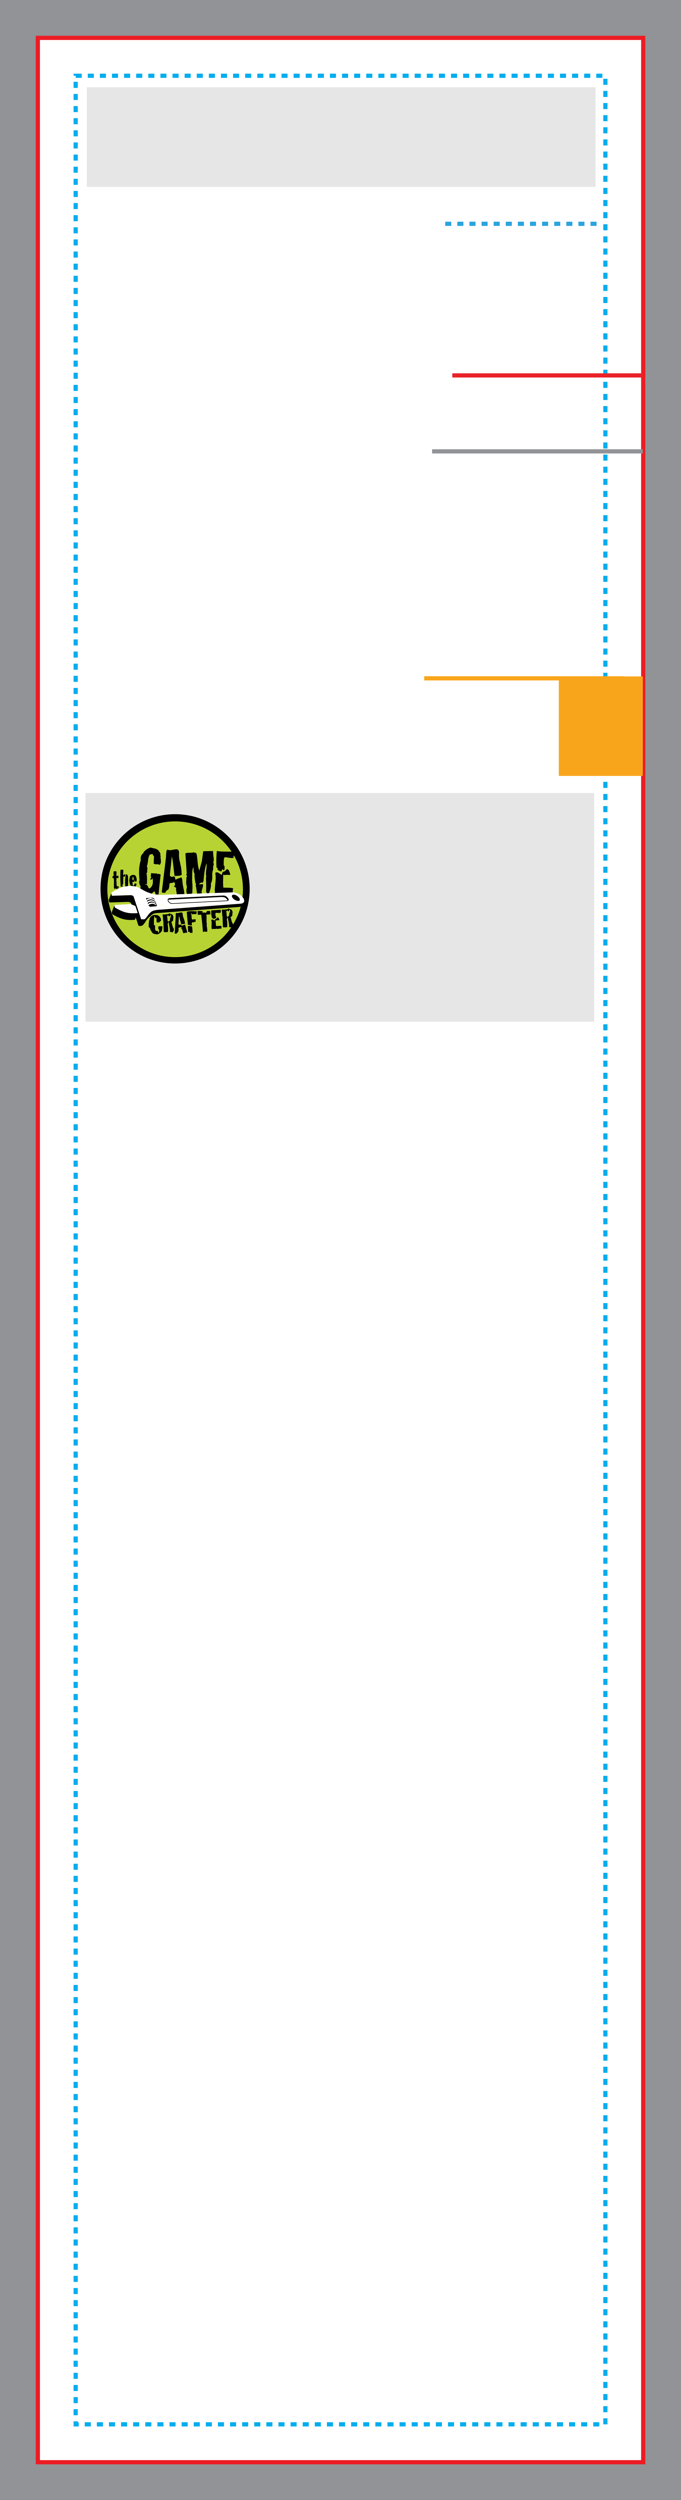 <svg version="1.1" id="cuts" xmlns="http://www.w3.org/2000/svg" xmlns:xlink="http://www.w3.org/1999/xlink" x="0px" y="0px" width="675" height="2475" viewBox="0 0 675 2475" enable-background="new 0 0 162 594" xml:space="preserve"><rect x="0" y="0" width="675" height="2475" fill="#333333" stroke="none"/><g transform="translate(0, 0) scale(4.167)">
<rect fill="#919396" width="162" height="594"/>
<rect x="9" y="9" fill="#FFFFFF" stroke="#EC1C24" stroke-miterlimit="10" width="144" height="576"/>
<g id="Layer_2">
	<rect x="20.332" y="188.407" fill="#E7E6E6" width="121" height="54.333"/>
	<rect x="20.665" y="20.74" fill="#E7E6E6" width="121" height="23.666"/>
</g>
<rect x="18" y="18" fill="none" stroke="#00ADEE" stroke-miterlimit="10" stroke-dasharray="1.44,1.44" width="126" height="558"/>












<g>
	<defs>
		<rect id="SVGID_1_" x="6.439" y="9.668" width="146.458" height="244.665"/>
	</defs>
	<clipPath id="SVGID_2_">
		<use xlink:href="#SVGID_1_" overflow="visible"/>
	</clipPath>
	<rect x="132.925" y="160.714" clip-path="url(#SVGID_2_)" fill="#F9A51B" width="19.973" height="23.637"/>
	<line clip-path="url(#SVGID_2_)" fill="none" stroke="#F9A51B" x1="100.907" y1="161.166" x2="148.455" y2="161.166"/>
	<line clip-path="url(#SVGID_2_)" fill="none" stroke="#EA222A" x1="107.591" y1="89.194" x2="153.336" y2="89.194"/>
	<line clip-path="url(#SVGID_2_)" fill="none" stroke="#919396" x1="102.783" y1="107.243" x2="155.336" y2="107.243"/>
	
		<line clip-path="url(#SVGID_2_)" fill="none" stroke="#2BA4DD" stroke-dasharray="1.44,1.44" x1="105.905" y1="53.174" x2="142.669" y2="53.174"/>
	
	
	
	
</g>






<g>
	<defs>
		<rect id="SVGID_3_" x="6.439" y="9.668" width="146.458" height="244.665"/>
	</defs>
	<clipPath id="SVGID_4_">
		<use xlink:href="#SVGID_3_" overflow="visible"/>
	</clipPath>
	<path clip-path="url(#SVGID_4_)" fill-rule="evenodd" clip-rule="evenodd" d="M59.386,211.183c0,9.796-7.941,17.736-17.737,17.736   c-9.796,0-17.738-7.94-17.738-17.736c0-9.797,7.941-17.738,17.738-17.738C51.444,193.444,59.386,201.386,59.386,211.183"/>
	<path clip-path="url(#SVGID_4_)" fill-rule="evenodd" clip-rule="evenodd" fill="#B7D333" d="M57.786,211.28   c0,8.905-7.219,16.125-16.125,16.125s-16.125-7.22-16.125-16.125c0-8.906,7.219-16.125,16.125-16.125S57.786,202.374,57.786,211.28   "/>
	<path clip-path="url(#SVGID_4_)" d="M38.208,207.765c-0.224,1.976-0.39,3.564-0.501,4.762l-0.734,0.032   c0.011-0.04,0.016-0.085,0.017-0.135c0-0.089-0.032-0.208-0.099-0.354c-0.068-0.146-0.106-0.24-0.116-0.279   c-0.189,0.027-0.372,0.16-0.545,0.395c-0.175,0.238-0.333,0.356-0.471,0.354c-0.08-0.003-0.17-0.024-0.27-0.064   c-0.131,0.087-0.301,0.125-0.511,0.112c-0.19-0.034-0.375-0.062-0.554-0.085c-0.006-0.252-0.251-0.47-0.739-0.658   c0.003-0.1-0.048-0.248-0.149-0.445c-0.102-0.197-0.151-0.334-0.149-0.415c0-0.09,0.036-0.164,0.107-0.223   c-0.01-0.03-0.092-0.216-0.245-0.56c-0.106-0.252-0.157-0.467-0.154-0.646c0.003-0.14,0.035-0.27,0.098-0.389   c-0.086-0.852-0.124-1.583-0.113-2.191c0.016-0.94,0.15-1.803,0.404-2.59c-0.018-0.121-0.026-0.24-0.024-0.36   c0.011-0.629,0.229-1.066,0.652-1.309l0.004-0.194c0.418-0.535,0.969-0.919,1.654-1.157c0.41,0.098,0.818,0.188,1.225,0.277   c0.458,0.157,0.773,0.427,0.946,0.81c0.139,0.083,0.207,0.25,0.202,0.498c-0.005,0.281,0.027,0.462,0.096,0.543l-0.076,0.088   c0.08,0.592,0.119,0.952,0.117,1.082c-0.007,0.38-0.107,0.648-0.299,0.805c-0.07,0-0.254-0.063-0.552-0.189   c-0.071,0.069-0.147,0.103-0.226,0.101c-0.041-0.001-0.113-0.022-0.217-0.063c-0.104-0.042-0.192-0.062-0.262-0.064   c-0.05,0-0.101,0.008-0.149,0.027c-0.007-0.79,0.018-1.38,0.075-1.769c-0.08-0.051-0.16-0.169-0.241-0.348   c-0.083-0.182-0.188-0.284-0.317-0.306c-0.083,0.1-0.119,0.164-0.109,0.194l-0.269-0.094c-0.244,0.265-0.408,0.728-0.488,1.386   c-0.083,0.759-0.187,1.261-0.311,1.509c0.107,0.112,0.161,0.268,0.156,0.468c-0.001,0.07-0.013,0.186-0.035,0.344   c-0.024,0.16-0.035,0.28-0.036,0.36c-0.003,0.09,0.005,0.17,0.025,0.241l-0.183,0.177c0.074,0.341,0.117,0.772,0.128,1.293   c-0.008,0.439-0.011,0.879-0.008,1.319c-0.009,0-0.095,0.003-0.253,0.01c-0.1-0.002-0.172,0.032-0.212,0.101   c0.06-0.008,0.114-0.013,0.165-0.011c0.219,0.003,0.392,0.158,0.516,0.465c0.126,0.308,0.234,0.462,0.324,0.464   c0.1,0.001,0.235-0.091,0.41-0.28c0.294-0.314,0.447-0.747,0.457-1.296c0.005-0.27-0.025-0.561-0.09-0.871   c-0.071,0.037-0.108,0.138-0.111,0.297c-0.159-0.002-0.261,0.031-0.301,0.099c-0.069-0.021-0.1-0.077-0.087-0.165   c0.013-0.13,0.018-0.201,0.018-0.211c0.121-0.037,0.181-0.092,0.184-0.162c0-0.029-0.021-0.086-0.065-0.166   c-0.043-0.081-0.064-0.146-0.064-0.197c0.001-0.041,0.012-0.079,0.032-0.119l0.07-0.584c0.219,0.065,0.692,0.092,1.424,0.085   c-0.022,0.049,0.008,0.114,0.086,0.195c0.071-0.069,0.146-0.103,0.227-0.101c0.06,0.002,0.149,0.028,0.268,0.08   C38.073,207.737,38.158,207.763,38.208,207.765"/>
	<path clip-path="url(#SVGID_4_)" d="M43.806,212.929c-0.139-0.062-0.289-0.094-0.448-0.098c-0.141-0.002-0.332,0.025-0.572,0.083   c-0.271,0.054-0.457,0.084-0.556,0.094c-0.107-0.211-0.182-0.503-0.225-0.874c-0.081-0.542-0.131-0.847-0.15-0.918   c0.032-0.058,0.048-0.109,0.048-0.148c0.002-0.11-0.083-0.209-0.257-0.298c-0.174-0.086-0.259-0.157-0.259-0.207   c0-0.059,0.102-0.147,0.303-0.264c-0.048-0.06-0.084-0.184-0.105-0.368c-0.021-0.186-0.068-0.309-0.136-0.371   c-0.123,0.108-0.321,0.178-0.597,0.208c-0.276,0.031-0.458,0.075-0.549,0.133c0.006,0.78-0.122,1.304-0.387,1.568   c-0.14-0.032-0.247,0.021-0.318,0.16c-0.103,0.168-0.189,0.266-0.26,0.295l0.087,0.106c-0.08,0.069-0.211,0.097-0.39,0.084   c-0.281-0.015-0.43-0.022-0.451-0.022l-0.084-0.272l0.977-8.098c0.009-0.51,0.035-0.856,0.078-1.035   c-0.013-0.451,0.093-0.728,0.314-0.834c0.138,0.092,0.313,0.14,0.523,0.144c0.17,0.003,0.436-0.032,0.796-0.107   c0.363-0.073,0.613-0.11,0.753-0.108c0.489,0.009,0.703,0.362,0.642,1.062c-0.05,0.559,0.038,1.296,0.262,2.209   c0.234,0.984,0.346,1.721,0.338,2.212c-0.003,0.148,0.047,0.46,0.034,0.61c-0.213,0.115-0.483,0.187-0.813,0.21   c-0.291,0.016-0.586,0.031-0.886,0.044c-0.077-0.76-0.211-1.678-0.288-2.429c-0.095-0.901-0.212-1.643-0.353-2.227l-0.463,4.283   c-0.036,0.37,0.131,0.558,0.501,0.564c0.12,0.001,0.235-0.026,0.347-0.085c0.091-0.028,0.215,0.038,0.372,0.202   c-0.005,0.31,0.056,0.496,0.186,0.558c0.161-0.107,0.373-0.208,0.634-0.304c0.231-0.086,0.459-0.167,0.68-0.244   c0.126,0.173,0.208,0.429,0.242,0.77c0.042,0.481,0.073,0.761,0.09,0.841c0.017,0.191,0.095,0.601,0.234,1.234   c0.101,0.501,0.15,0.907,0.145,1.217C43.84,212.661,43.826,212.8,43.806,212.929"/>
	<path clip-path="url(#SVGID_4_)" d="M50.712,205.786c-0.011,0.03-0.015,0.206-0.009,0.525c-0.006,0.259-0.038,0.454-0.099,0.583   c-0.075,0.2-0.114,0.485-0.121,0.854c-0.001,0.081,0.002,0.206,0.01,0.375c-0.004,0.171-0.005,0.295-0.007,0.375   c-0.011,0.629-0.118,1.087-0.325,1.374c0.018,0.162,0.026,0.322,0.024,0.481c-0.009,0.5-0.181,1.172-0.514,2.017   c-0.09,0.028-0.167,0.042-0.228,0.041c-0.12-0.003-0.205-0.072-0.258-0.208c-0.053-0.135-0.103-0.263-0.151-0.384   c0.033-0.769,0.017-1.89-0.048-3.361l0.091-0.089c-0.065-0.26-0.094-0.55-0.089-0.872c0.003-0.229,0.032-0.563,0.084-1.003   c0.052-0.439,0.081-0.77,0.083-0.989c0.003-0.14,0-0.275-0.006-0.405c-0.346,0.824-0.59,2.219-0.733,4.187l-0.125,0.298   c-0.042,0.1-0.128,0.154-0.258,0.161c-0.038-0.069-0.079-0.105-0.117-0.106c-0.03-0.002-0.085,0.035-0.16,0.109   c-0.077,0.073-0.141,0.105-0.19,0.094l-0.198,0.175c0.088,0.113,0.277,0.125,0.57,0.042c0.23-0.068,0.35,0.02,0.355,0.26   c0.006,0.2-0.048,0.468-0.164,0.807c-0.116,0.338-0.176,0.591-0.177,0.762c-0.002,0.121,0.01,0.241,0.038,0.36l-1.037,0.164   c-0.097-0.202-0.169-0.541-0.216-1.017c-0.045-0.475-0.117-0.814-0.214-1.016c0.06-0.068,0.091-0.142,0.093-0.224   c0.001-0.07-0.026-0.176-0.084-0.316c-0.059-0.142-0.09-0.247-0.101-0.318c-0.008-0.109-0.042-0.375-0.106-0.796   c-0.043-0.34-0.065-0.607-0.062-0.795c0.002-0.102,0.009-0.191,0.021-0.271c0.001-0.07-0.04-0.172-0.116-0.31   c-0.077-0.136-0.115-0.234-0.113-0.295c0-0.049,0.02-0.093,0.062-0.133c-0.069-0.082-0.097-0.222-0.084-0.421   c0.014-0.2-0.014-0.341-0.083-0.421c-0.146,0.386-0.225,0.911-0.236,1.569c-0.005,0.92-0.014,1.452-0.027,1.59l0.104,0.093   l-0.106,0.087c0.072,0.361,0.106,0.822,0.096,1.381c-0.027,1.01-0.04,1.48-0.04,1.411c-0.141,0.127-0.337,0.189-0.588,0.185   c-0.31-0.004-0.521,0.022-0.631,0.079c-0.126-0.222-0.188-0.507-0.18-0.857c0.004-0.27,0.05-0.599,0.136-0.988   c-0.136-0.253-0.199-0.603-0.191-1.054c0.001-0.11,0.015-0.318,0.04-0.629c0.015-0.25,0.018-0.436,0.011-0.554   c0.1-0.048,0.151-0.102,0.151-0.163c0.002-0.04-0.029-0.108-0.094-0.205c-0.063-0.094-0.095-0.168-0.094-0.218   c0.001-0.061,0.042-0.119,0.123-0.178l-0.323-4.851c0.193-0.126,0.503-0.187,0.934-0.179c0.469,0.019,0.791-0.007,0.961-0.073   c0.031-0.021,0.066-0.029,0.106-0.029c0.04,0.002,0.087,0.024,0.141,0.07c0.055,0.045,0.092,0.069,0.111,0.069   c0.04,0,0.076-0.029,0.107-0.088l0.281,0.276c0.094,0.352,0.182,1.033,0.266,2.043c0.083,0.871,0.218,1.53,0.401,1.973   c0.245-0.886,0.447-1.627,0.606-2.224l0.327-2.375l2.325-0.05c0.008,0.129,0.037,0.825,0.099,1.227   c0.053,0.35,0.08,0.636,0.077,0.855c-0.004,0.25-0.043,0.474-0.117,0.673c0.078,0.112,0.116,0.252,0.113,0.421   C50.838,205.539,50.793,205.677,50.712,205.786"/>
	<path clip-path="url(#SVGID_4_)" d="M55.484,211.043v-0.015c-0.062,0.128-0.101,0.278-0.113,0.447   c-0.012,0.11-0.015,0.265-0.008,0.465c0.007,0.23,0.008,0.39,0.008,0.48c-0.082-0.001-0.4-0.007-0.96-0.016   c-0.34-0.005-0.645,0.023-0.917,0.09l-0.279-0.305c-0.083,0.078-0.114,0.143-0.094,0.193c-0.049-0.011-0.28-0.014-0.69-0.011   c-0.321-0.005-0.559-0.041-0.717-0.103c-0.164,0.168-0.354,0.164-0.571-0.01c-0.079-0.061-0.085-0.164-0.024-0.308   c0.063-0.144,0.044-0.252-0.055-0.324c0.016-0.319,0.06-0.813,0.13-1.483c0.07-0.598,0.108-1.068,0.114-1.408   c0.007-0.46-0.024-0.901-0.097-1.322c0.112-0.108,0.237-0.161,0.377-0.158c0.161,0.002,0.349,0.081,0.567,0.235   c0.306,0.213,0.465,0.323,0.475,0.323l0.087,0.105c0.011-0.03,0.064-0.188,0.159-0.477c0.053-0.189,0.13-0.312,0.231-0.372   l0.088,0.092c0.041-0.019,0.172-0.112,0.396-0.278c0.17-0.118,0.311-0.395,0.41-0.392c0.112,0,0.214,0.062,0.312,0.185   c0.169,0.091,0.274,0.452,0.327,0.636c0.052,0.187,0.102,0.37,0.149,0.551c-0.451,0.013-0.821,0-1.11-0.035   c-0.071,0.109-0.172,0.125-0.301,0.048c-0.127-0.077-0.222-0.065-0.284,0.032c-0.004,0.18-0.01,0.506-0.018,0.976   c-0.017,0.418-0.021,0.749-0.015,0.99c0.002,0.37,0.026,0.71,0.071,1.021c0.08,0.001,0.459,0.009,1.139,0.02   C54.74,210.926,55.144,210.967,55.484,211.043 M55.516,203.858c-0.09,0.008-0.19,0.011-0.3,0.01   c-0.231-0.004-0.536-0.04-0.915-0.106c-0.469-0.067-0.752-0.107-0.853-0.119c-0.143,0.208-0.218,0.501-0.226,0.881   c-0.013,0.82-0.013,1.175-0.002,1.064c0.139,0.082,0.207,0.234,0.203,0.454c-0.017,0.3-0.019,0.456-0.008,0.466   c-0.071,0.028-0.108,0.127-0.11,0.297c-0.11-0.042-0.224-0.125-0.341-0.247c-0.157-0.152-0.241,0.365-0.23,0.236l-0.094,0.308   l-0.089-0.091c-0.081,0.008-0.217-0.034-0.411-0.128c-0.193-0.093-0.329-0.178-0.408-0.261c0.004-0.16,0.03-0.249,0.079-0.268   l-0.19-0.213l-0.093,0.133c-0.111-1.042-0.085-2.99,0.054-4.088c0.379,0.067,0.799,0.109,1.259,0.127   c0.31,0.015,0.744,0.022,1.303,0.022c0.641,0.001,1.103,0.003,1.381,0.008c0.116,0.111,0.175,0.257,0.171,0.438   c0,0.11-0.032,0.287-0.091,0.53C55.548,203.557,55.518,203.738,55.516,203.858"/>
	<path clip-path="url(#SVGID_4_)" d="M38.659,220.112v-0.008c0,0.004-0.025,0.226-0.077,0.661c-0.026,0.268-0.091,0.479-0.194,0.632   l-0.064-0.053c-0.122,0.254-0.287,0.41-0.497,0.464c-0.101,0.105-0.245,0.163-0.434,0.175c-0.111,0.007-0.371-0.026-0.777-0.098   c-0.195-0.122-0.303-0.19-0.321-0.203c-0.124-0.092-0.183-0.186-0.178-0.282c-0.119-0.122-0.286-0.339-0.35-0.61   c-0.077-0.301-0.123-0.317-0.194-0.423c-0.113,0.084-0.153-0.093-0.219-0.2l0.059-0.045c-0.037-0.026-0.056-0.057-0.059-0.09   c-0.001-0.024,0.009-0.06,0.03-0.105c0.022-0.046,0.032-0.081,0.029-0.105c-0.002-0.038-0.024-0.07-0.067-0.095   c0.045-0.237,0.087-0.592,0.125-1.064c0.08-0.043,0.118-0.125,0.115-0.25c-0.005-0.123,0.012-0.205,0.05-0.245   c0.192-0.382,0.502-0.64,0.932-0.775c0.023,0.003,0.138,0.001,0.346-0.006c0.141-0.003,0.249,0.009,0.321,0.038   c0.128-0.023,0.259,0.01,0.387,0.091c0.111,0.085,0.223,0.168,0.333,0.253c0.208,0.225,0.321,0.482,0.337,0.766   c0.005,0.094,0,0.195-0.018,0.3c-0.154-0.004-0.264,0.096-0.329,0.305l-0.599,0.057c-0.063-0.092-0.102-0.214-0.109-0.365   c-0.004-0.052-0.003-0.129,0-0.228c0.002-0.101,0.003-0.177,0-0.229c-0.009-0.157-0.046-0.28-0.11-0.374l-0.18,0.104   c-0.074-0.029-0.111-0.071-0.115-0.128c-0.002-0.019,0.002-0.047,0.008-0.083c0.008-0.037,0.01-0.062,0.01-0.076   c-0.004-0.062-0.06-0.098-0.167-0.113c-0.073,0.676-0.096,1.37-0.066,2.08c0.02,0.024,0.077,0.039,0.171,0.049   c0.077,0.009,0.117,0.033,0.12,0.07c0,0.015-0.004,0.034-0.015,0.059l-0.06,0.046c0.033,0.05,0.052,0.122,0.057,0.211   c0.002,0.047,0.001,0.12-0.005,0.218c-0.006,0.098-0.008,0.171-0.004,0.217c0.008,0.143,0.044,0.251,0.107,0.324   c-0.007,0.104,0.037,0.176,0.127,0.213c0.058-0.022,0.109-0.034,0.157-0.037c0.183-0.01,0.31,0.089,0.382,0.298   c0,0.005-0.001,0.041-0.002,0.107c0.002,0.039,0.02,0.062,0.057,0.075c0.079-0.047,0.118-0.133,0.118-0.256   c-0.002-0.142,0.016-0.234,0.055-0.273c-0.011-0.067-0.049-0.162-0.118-0.286c-0.07-0.126-0.106-0.223-0.111-0.294   c-0.004-0.076,0.019-0.148,0.067-0.218c-0.042-0.013-0.061-0.04-0.058-0.083c0.002-0.067,0.003-0.102,0.003-0.107   C37.992,220.039,38.324,220.037,38.659,220.112"/>
	<path clip-path="url(#SVGID_4_)" d="M41.373,220.668h-0.008c-0.035,0.068-0.045,0.167-0.034,0.294   c0.017,0.181,0.026,0.273,0.026,0.277c-0.028,0.011-0.064-0.003-0.11-0.039c-0.07,0.025-0.104,0.069-0.1,0.131   c0,0.009,0.004,0.024,0.011,0.046c0,0.025,0.002,0.043,0.003,0.053c0.002,0.048-0.012,0.084-0.044,0.109   c-0.079-0.044-0.185-0.073-0.313-0.086c-0.13-0.012-0.253-0.023-0.37-0.034c-0.002-0.602-0.083-1.191-0.243-1.765   c0,0.004-0.003-0.055-0.01-0.179c0-0.089-0.021-0.151-0.061-0.189l-0.055,0.049c-0.001-0.008,0.018-0.025,0.055-0.052   c0.038-0.026,0.056-0.053,0.052-0.08c0-0.013-0.004-0.026-0.01-0.038l-0.06-0.044c-0.103,0.034-0.149,0.116-0.143,0.247   c0.006,0.089-0.03,0.151-0.104,0.186c0.028,0.021,0.043,0.048,0.045,0.077c0.001,0.018-0.001,0.043-0.008,0.075   c-0.006,0.03-0.01,0.055-0.008,0.073c0.003,0.039,0.024,0.071,0.063,0.095c0.002,0.027,0.016,0.265,0.042,0.715   c0.016,0.287,0.009,0.53-0.023,0.73l0.005,0.113c-0.038-0.001-0.083-0.001-0.13,0.001c-0.056,0.003-0.135,0.011-0.239,0.024   c-0.102,0.013-0.18,0.021-0.229,0.023c-0.204,0.012-0.345-0.023-0.427-0.102l-0.086-2.471c-0.04-0.121-0.065-0.291-0.079-0.507   l-0.026-0.476c-0.02-0.233-0.051-0.413-0.091-0.539c0.017-0.085,0.093-0.133,0.224-0.139c0.082-0.005,0.192,0.006,0.332,0.034   c0.064-0.03,0.154-0.049,0.269-0.056c0.034-0.002,0.084-0.002,0.157-0.002c0.077-0.004,0.132-0.007,0.165-0.009   c0.214-0.012,0.356-0.078,0.426-0.197c0.1-0.001,0.207,0.03,0.323,0.094s0.218,0.099,0.307,0.102   c0.233,0.136,0.36,0.364,0.378,0.682c0.004,0.071-0.024,0.351-0.083,0.842l-0.401,0.347c0.068,0.125,0.15,0.397,0.246,0.817   C41.088,220.249,41.209,220.505,41.373,220.668 M40.633,217.857l0.008,0.005c0.007,0.03,0.004-0.078-0.011-0.324   c-0.006-0.119-0.05-0.205-0.131-0.259c-0.045,0.064,0.008,0.095-0.015,0.244c-0.021,0.15-0.11,0.108-0.161,0.172   c-0.137,0-0.168,0.083-0.198-0.048c-0.062-0.213-0.115-0.194-0.116-0.198l-0.058,0.035c-0.021,0.019-0.044,0.041-0.07,0.064   c-0.026,0.024-0.052,0.031-0.081,0.025c0.002,0.027-0.011,0.068-0.038,0.125c-0.027,0.057-0.04,0.095-0.038,0.118   c0.002,0.041,0.033,0.069,0.096,0.087c-0.011,0.089-0.014,0.183-0.008,0.278c0.003,0.053,0.015,0.175,0.037,0.364   c0.026,0.149,0.035,0.276,0.03,0.383c0.05,0.001,0.096,0.001,0.14,0c0.194-0.012,0.318-0.088,0.375-0.228   c0.02-0.041,0.042-0.189,0.066-0.442C40.48,218.068,40.538,217.933,40.633,217.857"/>
	<path clip-path="url(#SVGID_4_)" d="M44.488,221.628c-0.078-0.023-0.162-0.031-0.25-0.026c-0.077,0.004-0.179,0.024-0.309,0.057   c-0.148,0.036-0.248,0.057-0.302,0.065c-0.066-0.089-0.117-0.215-0.154-0.376c-0.064-0.235-0.102-0.368-0.114-0.399   c0.016-0.027,0.022-0.05,0.021-0.068c-0.003-0.048-0.053-0.088-0.151-0.121c-0.099-0.031-0.147-0.06-0.148-0.081   c-0.001-0.027,0.049-0.069,0.157-0.129c-0.03-0.024-0.053-0.078-0.072-0.159c-0.018-0.08-0.047-0.132-0.087-0.157   c-0.063,0.053-0.169,0.091-0.319,0.115c-0.151,0.023-0.249,0.05-0.297,0.081c0.032,0.343,0,0.945-0.136,1.072   c-0.077-0.008-0.133,0.018-0.168,0.084c-0.05,0.077-0.095,0.124-0.132,0.14l0.052,0.042c-0.042,0.035-0.113,0.052-0.211,0.053   c-0.153,0.004-0.235,0.007-0.247,0.007l-0.056-0.118l0.231-3.971c-0.011-0.226-0.01-0.378,0.006-0.458   c-0.022-0.198,0.025-0.325,0.144-0.381c0.079,0.036,0.175,0.05,0.292,0.043c0.092-0.005,0.237-0.03,0.432-0.079   c0.196-0.046,0.331-0.071,0.409-0.076c0.268-0.015,0.397,0.131,0.388,0.442c-0.008,0.248,0.066,0.568,0.221,0.962   c0.164,0.424,0.25,0.744,0.263,0.961c0.003,0.066,0.092,0.206,0.091,0.273c-0.113,0.059-0.26,0.1-0.439,0.124   c-0.159,0.019-0.319,0.038-0.483,0.054c-0.069-0.332-0.226-0.734-0.293-1.064c-0.083-0.393-0.174-0.714-0.271-0.967l-0.104,1.906   c-0.007,0.164,0.091,0.24,0.294,0.228c0.065-0.003,0.128-0.021,0.187-0.051c0.048-0.015,0.118,0.009,0.21,0.074   c0.007,0.137,0.048,0.217,0.121,0.239c0.085-0.053,0.197-0.107,0.336-0.159c0.124-0.047,0.245-0.091,0.364-0.133   c0.076,0.071,0.128,0.181,0.16,0.329c0.04,0.21,0.066,0.332,0.078,0.368c0.017,0.083,0.073,0.261,0.172,0.535   c0.073,0.217,0.114,0.393,0.122,0.53C44.497,221.507,44.495,221.569,44.488,221.628"/>
	<path clip-path="url(#SVGID_4_)" d="M46.758,217.121h0.008c-0.065,0.097-0.15,0.115-0.252,0.055   c-0.022-0.004-0.121,0.002-0.296,0.017c-0.148,0.009-0.255,0.001-0.323-0.021c-0.017,0.002-0.049,0.018-0.096,0.049   c-0.049,0.032-0.082,0.048-0.105,0.05c-0.032,0.002-0.05-0.026-0.054-0.083c-0.001-0.008-0.003-0.046-0.007-0.112   c-0.003-0.044-0.024-0.074-0.063-0.089l-0.102,0.08c-0.032,0.023-0.047,0.048-0.045,0.075c0,0.021,0.019,0.052,0.054,0.093   c0.036,0.04,0.057,0.069,0.063,0.085c0,0.014,0.013,0.212,0.035,0.596c0.008,0.245,0.053,0.438,0.133,0.583   c0.021-0.022,0.071-0.036,0.15-0.037c0.079-0.002,0.132-0.021,0.158-0.052c0.052,0.044,0.138,0.047,0.26,0.008   c0.122-0.041,0.21-0.027,0.264,0.041l-0.016,0.585c-0.05-0.006-0.124-0.032-0.218-0.073c-0.029,0.084-0.084,0.139-0.164,0.161   c-0.033,0.011-0.126,0.021-0.279,0.03c0.004-0.027-0.019-0.054-0.072-0.082c-0.149,0.071-0.205,0.24-0.167,0.507   c0.004-0.028,0.009,0.02,0.016,0.139c0.005,0.074-0.011,0.128-0.048,0.162c-0.093,0.014-0.21-0.006-0.354-0.062   c-0.143-0.056-0.246-0.082-0.305-0.079c-0.027,0.001-0.053,0.005-0.074,0.011l-0.154,0.048l-0.247-2.674l-0.029-0.508   c0.204-0.069,0.459-0.113,0.76-0.13c0.236-0.014,0.545-0.012,0.925,0.006c0.024-0.05,0.069,0.015,0.125,0.012   c0.026-0.001,0.068,0.002,0.124,0.009c0.055,0.009,0.097,0.011,0.125,0.01c0.032-0.001,0.062-0.008,0.088-0.019l0.039-0.042   c0.112,0.033,0.17,0.092,0.175,0.175c0.001,0.036-0.009,0.097-0.031,0.182c-0.022,0.086-0.032,0.152-0.03,0.195   C46.73,217.056,46.739,217.092,46.758,217.121 M45.796,221.582c-0.059,0.03-0.148,0.048-0.27,0.056   c-0.159,0.009-0.255,0.018-0.288,0.023c-0.017-0.017-0.039-0.003-0.074-0.143c-0.021-0.091-0.08-0.135-0.172-0.129   c-0.022,0.001-0.048,0.004-0.082,0.011l-0.148,0.009l-0.079-1.354c0.081-0.039,0.181-0.062,0.301-0.07   c0.117-0.006,0.218,0.005,0.308,0.034c-0.002,0.051,0.067,0.071,0.211,0.062l0.156-0.009   C45.752,220.453,45.81,221.139,45.796,221.582"/>
	<path clip-path="url(#SVGID_4_)" d="M50.046,217.237l0.009,0.006c-0.079-0.005-0.327,0.011-0.518,0.036   c-0.163,0.019-0.287,0.022-0.37,0.008c-0.08,0.054-0.109,0.126-0.087,0.217l0.052,0.031c-0.042,0.039-0.058,0.067-0.044,0.09   l0.044,0.043c-0.01,0.784-0.012,1.219-0.007,1.302c0.012,0.207,0.037,0.389,0.073,0.547c-0.033,0.099-0.045,0.212-0.038,0.34   c0.005,0.083,0.025,0.215,0.06,0.398c0.036,0.181,0.083,0.778,0.089,0.871c0.003,0.07,0.002,0.138-0.006,0.199   c-0.075,0.03-0.157,0.049-0.244,0.055c-0.148,0.008-0.307-0.022-0.476-0.093c-0.021,0.019-0.044,0.04-0.071,0.061   c-0.025,0.021-0.033,0.045-0.02,0.071c-0.054,0.015-0.129-0.005-0.228-0.067c-0.051-0.794-0.192-2.411-0.403-4.045   c-0.075,0.067-0.21,0.012-0.353,0.03c-0.169,0.018-0.334-0.008-0.4,0.022c-0.082-0.088-0.064-0.114-0.071-0.259   c-0.009-0.141-0.055-0.49-0.019-0.634c0.008-0.032,0.316-0.014,0.497-0.029c0.247-0.015,0.3,0.044,0.316,0.043   c0.021-0.032,0.141-0.016,0.228-0.021c0.058,0.028,0.12-0.025,0.121,0.015c0.002,0.026,0,0.193-0.019,0.241   c-0.019,0.048-0.029,0.083-0.027,0.104c0.003,0.053,0.042-0.024,0.13,0.006c0.099-0.003,0.2-0.006,0.304-0.012   c0.117,0.011,0.25-0.031,0.24,0.067c0.02-0.027,0.033,0.021,0.199-0.047c0.123-0.056,0.198-0.2,0.174-0.299   c-0.014-0.055,0.062-0.091,0.016-0.065c0.059-0.033,0.004-0.011,0.069-0.036c0.206,0.02,0.319-0.002,0.357-0.004   c0.082-0.005,0.287,0.048,0.345,0.018c0.042,0.078,0.064,0.319,0.066,0.452C50.042,217.111,50.045,217.224,50.046,217.237"/>
	<path clip-path="url(#SVGID_4_)" d="M52.71,219.998l-0.001-0.007c-0.029,0.059-0.045,0.126-0.045,0.202   c-0.005,0.048,0,0.117,0.011,0.206c0.011,0.1,0.019,0.17,0.021,0.211c-0.045,0.001-0.221,0.012-0.528,0.031   c-0.186,0.01-0.351,0.035-0.498,0.075l-0.164-0.124c-0.041,0.039-0.056,0.068-0.043,0.09c-0.028-0.003-0.155,0.004-0.379,0.021   c-0.175,0.011-0.308,0.004-0.398-0.017c-0.081,0.079-0.186,0.086-0.311,0.018c-0.044-0.023-0.053-0.069-0.024-0.135   c0.028-0.066,0.015-0.112-0.041-0.14c-0.002-0.141,0.003-0.361,0.019-0.658c0.019-0.267,0.022-0.476,0.014-0.626   c-0.012-0.202-0.046-0.395-0.099-0.578c0.056-0.052,0.125-0.08,0.2-0.083c0.087-0.007,0.194,0.021,0.319,0.08   c0.175,0.083,0.265,0.125,0.271,0.125l0.051,0.042c0.005-0.013,0.028-0.085,0.07-0.217c0.022-0.085,0.061-0.143,0.114-0.171   l0.051,0.036c0.021-0.009,0.091-0.056,0.207-0.137c0.09-0.06,0.152-0.274,0.208-0.276c0.059-0.005,0.119,0.02,0.177,0.068   c0.095,0.035,0.171,0.276,0.206,0.355c0.035,0.08,0.069,0.159,0.102,0.236c-0.247,0.023-0.451,0.033-0.61,0.029   c-0.034,0.051-0.091,0.062-0.162,0.033c-0.073-0.029-0.125-0.02-0.155,0.026c0.005,0.079,0.013,0.222,0.024,0.429   c0.006,0.186,0.014,0.331,0.026,0.437c0.014,0.163,0.041,0.312,0.076,0.447c0.044-0.003,0.252-0.016,0.624-0.036   C52.299,219.976,52.521,219.977,52.71,219.998 M52.455,216.886c-0.048,0.005-0.104,0.013-0.165,0.016   c-0.125,0.007-0.292,0.004-0.502-0.01c-0.259-0.012-0.417-0.019-0.472-0.02c-0.07,0.098-0.081,0.176-0.07,0.344   c0.021,0.361,0.033,0.519,0.035,0.469c0.08,0.031,0.122,0.095,0.127,0.192c0.003,0.133,0.006,0.2,0.013,0.204   c-0.039,0.015-0.056,0.061-0.051,0.136c-0.06-0.015-0.126-0.045-0.194-0.095c-0.093-0.061-0.123,0.156-0.119,0.098l-0.041,0.135   l-0.052-0.038c-0.043,0.007-0.12-0.006-0.229-0.04s-0.187-0.067-0.232-0.099c-0.003-0.07,0.006-0.111,0.033-0.122l-0.112-0.086   l-0.046,0.063c-0.097-0.455-0.162-1.256-0.125-1.745c0.209,0.015,0.455-0.021,0.707-0.032c0.169-0.006,0.408-0.018,0.715-0.041   c0.351-0.024,0.603-0.042,0.755-0.051c0.069,0.045,0.106,0.107,0.11,0.186c0.003,0.049-0.007,0.128-0.031,0.238   C52.482,216.698,52.452,216.832,52.455,216.886"/>
	<path clip-path="url(#SVGID_4_)" d="M55.444,219.528l-0.008,0c-0.033,0.068-0.045,0.167-0.032,0.293   c0.017,0.181,0.024,0.274,0.024,0.278c-0.027,0.011-0.063-0.002-0.109-0.039c-0.072,0.025-0.104,0.069-0.101,0.131   c0.001,0.009,0.005,0.023,0.011,0.044c0.002,0.026,0.002,0.044,0.004,0.054c0.003,0.048-0.013,0.084-0.044,0.109   c-0.08-0.045-0.185-0.074-0.315-0.086c-0.129-0.013-0.251-0.024-0.369-0.036c-0.002-0.6-0.083-1.189-0.242-1.764   c0,0.005-0.004-0.055-0.01-0.179c0-0.089-0.021-0.151-0.062-0.188l-0.055,0.05c0-0.009,0.018-0.027,0.055-0.052   c0.037-0.027,0.055-0.054,0.053-0.081c-0.001-0.013-0.004-0.026-0.011-0.04l-0.06-0.043c-0.102,0.033-0.15,0.115-0.141,0.247   c0.004,0.089-0.031,0.152-0.105,0.187c0.028,0.02,0.044,0.046,0.046,0.077c0.001,0.019-0.002,0.043-0.009,0.073   c-0.005,0.032-0.009,0.056-0.007,0.075c0.002,0.039,0.022,0.071,0.062,0.097c0.002,0.026,0.016,0.264,0.042,0.714   c0.017,0.287,0.009,0.531-0.023,0.73l0.007,0.113c-0.038-0.002-0.084-0.002-0.133,0.001c-0.055,0.003-0.135,0.011-0.239,0.023   c-0.102,0.013-0.179,0.021-0.229,0.023c-0.202,0.012-0.345-0.021-0.425-0.102l-0.087-2.47c-0.039-0.122-0.066-0.291-0.078-0.506   l-0.029-0.476c-0.019-0.234-0.048-0.414-0.088-0.54c0.016-0.084,0.091-0.132,0.222-0.139c0.084-0.006,0.193,0.006,0.333,0.034   c0.064-0.031,0.153-0.049,0.268-0.056c0.033-0.001,0.086-0.003,0.156-0.003c0.077-0.004,0.133-0.007,0.166-0.01   c0.213-0.012,0.355-0.078,0.425-0.197c0.099,0,0.206,0.03,0.322,0.093c0.117,0.065,0.22,0.099,0.309,0.102   c0.232,0.138,0.359,0.365,0.377,0.683c0.003,0.071-0.024,0.351-0.083,0.842l-0.402,0.347c0.069,0.125,0.151,0.396,0.247,0.816   C55.159,219.108,55.282,219.364,55.444,219.528 M54.704,216.717l0.009,0.005c0.006,0.031,0.003-0.078-0.011-0.323   c-0.007-0.121-0.051-0.206-0.131-0.258c-0.043,0.062-0.054-0.087-0.075,0.062c-0.022,0.151-0.058,0.257-0.108,0.323   c-0.137-0.001-0.169-0.083-0.252-0.198c-0.051-0.073-0.076-0.009-0.076-0.015l-0.037,0.03c-0.021,0.019-0.044,0.041-0.071,0.064   c-0.025,0.024-0.053,0.032-0.082,0.025c0.003,0.025-0.01,0.068-0.038,0.125c-0.025,0.057-0.038,0.096-0.038,0.119   c0.002,0.04,0.034,0.068,0.096,0.087c-0.011,0.089-0.015,0.183-0.009,0.281c0.004,0.052,0.015,0.172,0.037,0.362   c0.026,0.149,0.035,0.277,0.031,0.383c0.05,0.002,0.097,0.001,0.141-0.001c0.192-0.012,0.317-0.087,0.374-0.227   c0.019-0.042,0.041-0.189,0.066-0.442C54.551,216.926,54.61,216.794,54.704,216.717"/>
	<path clip-path="url(#SVGID_4_)" d="M28.182,208.132v0.006c-0.024,0.229-0.032,0.389-0.022,0.475   c-0.036,0.015-0.083,0.017-0.138,0.008c-0.074-0.013-0.116-0.019-0.127-0.018c-0.032,0.001-0.058,0.013-0.077,0.033   c-0.045-0.028-0.075-0.041-0.092-0.037c-0.043,0.026-0.064,0.063-0.062,0.11c0.002,0.021,0.01,0.055,0.024,0.104   c0.014,0.05,0.023,0.086,0.023,0.11c0.001,0.032-0.005,0.082-0.02,0.152c-0.015,0.068-0.021,0.124-0.019,0.169   c0.002,0.051,0.014,0.133,0.033,0.244c0.021,0.111,0.031,0.194,0.034,0.25c-0.024,0.109-0.032,0.219-0.026,0.331   c0.007,0.137,0.045,0.318,0.113,0.547c0.012,0.004,0.024,0.005,0.036,0.004c0.026,0,0.061-0.022,0.1-0.059   c0.037-0.037,0.07-0.057,0.098-0.059c0.02,0,0.042,0.003,0.067,0.015c0.072,0.231,0.109,0.382,0.114,0.45   c0,0.033,0,0.066-0.001,0.102c-0.107,0.026-0.183-0.011-0.228-0.109c0.007-0.028-0.009-0.057-0.046-0.087l-0.12,0.126   c0.118,0.018,0.164,0.107,0.14,0.269c-0.011,0.033-0.035,0.05-0.075,0.052c-0.069,0-0.101,0-0.096,0l-0.099-0.176l-0.04,0.05   c-0.033-0.083-0.071-0.122-0.114-0.12c-0.024,0.001-0.065,0.021-0.126,0.059c-0.06,0.04-0.11,0.061-0.149,0.062   c-0.032,0.002-0.064-0.006-0.097-0.025c-0.003-0.048-0.009-0.097-0.017-0.149c-0.009-0.052-0.036-0.084-0.08-0.098   c-0.002-0.125,0.002-0.45,0.01-0.979c0.004-0.4,0-0.725-0.012-0.973c-0.005-0.104-0.013-0.205-0.021-0.303   c-0.021-0.031-0.042-0.046-0.062-0.046c-0.018,0.001-0.041,0.018-0.073,0.052c-0.032,0.034-0.061,0.05-0.083,0.047   c-0.003-0.041-0.022-0.105-0.056-0.192c-0.034-0.088-0.052-0.152-0.055-0.192c-0.003-0.068,0.023-0.127,0.076-0.178l0.14,0.034   c0.056-0.078,0.08-0.212,0.07-0.399c-0.002-0.036-0.007-0.093-0.015-0.171c-0.008-0.077-0.014-0.133-0.016-0.17   c-0.015-0.307,0.079-0.466,0.283-0.477c0.075-0.003,0.168,0.01,0.277,0.041l0.134,0.035c0.01,0.052,0.017,0.105,0.02,0.161   c0.004,0.077,0.001,0.188-0.01,0.334c-0.011,0.147-0.014,0.254-0.011,0.32c0.005,0.11,0.023,0.208,0.057,0.294   c0.032-0.002,0.082-0.02,0.151-0.052c0.068-0.034,0.118-0.052,0.15-0.053C28.102,208.052,28.147,208.077,28.182,208.132    M27.765,208.562l-0.008-0.138l-0.042-0.04L27.765,208.562z"/>
	<path clip-path="url(#SVGID_4_)" d="M29.829,207.701l0.007-0.001c-0.014,0.109-0.031,0.218-0.049,0.327   c-0.021,0.125-0.057,0.223-0.105,0.293c-0.008-0.003-0.058-0.025-0.148-0.071c-0.062-0.032-0.117-0.045-0.164-0.04   c-0.037,0.235-0.057,0.553-0.06,0.958c-0.002,0.517-0.007,0.829-0.012,0.937c-0.061-0.004-0.106,0.015-0.135,0.059   c-0.031,0.044-0.059,0.087-0.084,0.133c-0.011,0.025-0.016,0.048-0.015,0.066c0,0.033,0.028,0.064,0.082,0.092   c0.054,0.03,0.081,0.062,0.083,0.098c-0.022,0.086-0.073,0.13-0.149,0.133c-0.036,0.002-0.099-0.009-0.188-0.032   c-0.088-0.024-0.151-0.035-0.188-0.032l-0.085-1.712c0.034-0.045,0.048-0.077,0.043-0.092l-0.049-0.033   c0.004-0.073,0.008-0.432,0.011-1.076c0.001-0.437,0.02-0.79,0.049-1.059c-0.003,0,0.12-0.008,0.372-0.025   c0.155-0.008,0.256,0.036,0.301,0.129c0,0.087-0.009,0.235-0.027,0.445c-0.018,0.193-0.024,0.341-0.019,0.445   c0.006,0.129,0.027,0.243,0.061,0.345C29.492,207.807,29.649,207.71,29.829,207.701 M30.424,208.068   c0.012,0.158,0.021,0.314,0.03,0.467c0.033,0.662,0.023,1.372-0.032,2.125c-0.057,0.052-0.146,0.063-0.266,0.034   c-0.118-0.028-0.207-0.016-0.259,0.034c-0.069-0.087-0.108-0.247-0.121-0.479c-0.016-0.335-0.024-0.509-0.025-0.521   c-0.015-0.839,0.068-1.519,0.246-2.036C30.204,207.746,30.345,207.871,30.424,208.068"/>
	<path clip-path="url(#SVGID_4_)" d="M32.525,208.938c-0.026,0.053-0.038,0.109-0.033,0.167c0.002,0.062,0.005,0.119,0.009,0.176   c-0.006,0.047-0.019,0.095-0.041,0.146c-0.037-0.01-0.066-0.015-0.092-0.014c-0.027,0.001-0.056,0.011-0.083,0.031   c-0.029,0.021-0.053,0.03-0.068,0.03c-0.024,0.002-0.056-0.007-0.098-0.025l-0.277-0.406c0.009,0.119,0.037,0.224,0.082,0.314   c0.022,0.046,0.043,0.094,0.067,0.14c-0.164,0.029-0.256,0.035-0.276,0.015l-0.04,0.05l-0.096-0.127   c-0.076,0.091-0.093,0.226-0.051,0.404c0.048,0.193,0.051,0.333,0.008,0.42c0.06,0.09,0.133,0.131,0.216,0.127   c0.037-0.002,0.066-0.014,0.094-0.041c0.039-0.099,0.078-0.196,0.118-0.294c0.059-0.119,0.123-0.181,0.194-0.184   c0.056-0.004,0.122,0.026,0.197,0.087c0.09,0.031,0.135,0.072,0.138,0.124c0,0.033-0.019,0.085-0.061,0.156   c-0.041,0.072-0.063,0.128-0.061,0.169c0.002,0.015,0.003,0.028,0.008,0.042c-0.058,0.042-0.109,0.107-0.155,0.193   c-0.047,0.087-0.106,0.146-0.181,0.179c-0.064,0.061-0.125,0.095-0.181,0.098c-0.045,0.002-0.111-0.032-0.197-0.101   c-0.087-0.07-0.169-0.102-0.246-0.099c-0.03-0.07-0.108-0.149-0.232-0.234c-0.125-0.085-0.202-0.179-0.231-0.277   c0,0.008,0-0.023-0.004-0.095c-0.002-0.041-0.02-0.066-0.053-0.076l0.046-0.044c-0.061-0.001-0.091-0.034-0.094-0.104   c0-0.008-0.001-0.023-0.002-0.049c0.002-0.019,0.004-0.035,0.003-0.047c-0.001-0.048-0.018-0.081-0.046-0.1l-0.011-0.208   c-0.005-0.108-0.027-0.186-0.066-0.231c0.039-0.254,0.079-0.509,0.118-0.762c0.065-0.296,0.162-0.448,0.289-0.454   c0.021,0,0.04,0.002,0.06,0.009c0.117-0.114,0.253-0.175,0.418-0.183c0.18-0.009,0.378,0.046,0.596,0.163   C32.38,208.302,32.484,208.607,32.525,208.938 M31.7,208.275l-0.041,0.05c-0.026,0.005-0.061-0.008-0.097-0.042l0.007,0.137   c-0.061,0.068-0.085,0.171-0.075,0.311c0.012,0.239,0.018,0.354,0.018,0.347l0.18-0.002c0.085-0.05,0.126-0.129,0.119-0.241   c-0.002-0.056-0.02-0.147-0.059-0.276C31.716,208.431,31.698,208.337,31.7,208.275"/>
	<polygon clip-path="url(#SVGID_4_)" fill-rule="evenodd" clip-rule="evenodd" points="33.933,214.979 34.111,215.081    34.717,213.493 34.513,213.426 33.909,215.015 34.085,215.126  "/>
	<polygon clip-path="url(#SVGID_4_)" fill-rule="evenodd" clip-rule="evenodd" points="34.197,214.759 34.124,214.788    33.933,214.979 34.085,215.126 34.279,214.925 34.204,214.964  "/>
	<polygon clip-path="url(#SVGID_4_)" fill-rule="evenodd" clip-rule="evenodd" points="35.662,214.747 35.748,214.679    34.197,214.759 34.204,214.964 35.755,214.885 35.854,214.811  "/>
	<polygon clip-path="url(#SVGID_4_)" fill-rule="evenodd" clip-rule="evenodd" points="36.362,213.286 36.256,213.154    35.663,214.747 35.854,214.812 36.458,213.222 36.353,213.09  "/>
	<polygon clip-path="url(#SVGID_4_)" fill-rule="evenodd" clip-rule="evenodd" points="34.884,213.337 34.808,213.375    36.362,213.286 36.353,213.09 34.805,213.159 34.729,213.198  "/>
	<polygon clip-path="url(#SVGID_4_)" fill-rule="evenodd" clip-rule="evenodd" points="34.717,213.493 34.693,213.527    34.885,213.337 34.729,213.198 34.536,213.391 34.514,213.426  "/>
	<polygon clip-path="url(#SVGID_4_)" fill-rule="evenodd" clip-rule="evenodd" points="36.004,214.935 36.142,214.874    35.809,214.689 35.704,214.877 36.046,215.066 36.196,215 35.994,214.932  "/>
	<polygon clip-path="url(#SVGID_4_)" fill-rule="evenodd" clip-rule="evenodd" points="36.654,213.469 36.599,213.343    35.994,214.933 36.195,215 36.8,213.41 36.745,213.286  "/>
	<polygon clip-path="url(#SVGID_4_)" fill-rule="evenodd" clip-rule="evenodd" points="36.458,213.222 36.309,213.289    36.654,213.469 36.746,213.286 36.414,213.101 36.257,213.154  "/>
	<polygon clip-path="url(#SVGID_4_)" points="34.62,213.461 34.61,213.458 34.802,213.266 36.241,213.195 36.256,213.154    36.362,213.189 36.458,213.222 36.453,213.239 36.704,213.378 36.8,213.41 36.761,213.514 37.466,215.188 36.87,216.78    36.1,214.968 36,215.008 35.994,214.932 36.001,214.913 35.759,214.779 35.704,214.877 35.673,214.783 34.197,214.854    34.005,215.046  "/>
	<polygon clip-path="url(#SVGID_4_)" fill-rule="evenodd" clip-rule="evenodd" points="36.773,216.748 36.97,216.738    36.199,214.926 36,215.008 36.771,216.821 36.966,216.812 36.764,216.745  "/>
	<polygon clip-path="url(#SVGID_4_)" fill-rule="evenodd" clip-rule="evenodd" points="37.376,215.233 37.369,215.156    36.764,216.745 36.965,216.812 37.571,215.224 37.564,215.147  "/>
	<polygon clip-path="url(#SVGID_4_)" fill-rule="evenodd" clip-rule="evenodd" points="36.8,213.41 36.605,213.419 37.375,215.233    37.564,215.147 36.795,213.334 36.599,213.343  "/>
	<polygon clip-path="url(#SVGID_4_)" fill-rule="evenodd" clip-rule="evenodd" fill="#FFFFFF" points="36.75,213.82 36.834,214.009    36.867,214.2 36.857,214.389 36.803,214.584 36.707,214.775 36.577,214.945 36.407,215.101 36.202,215.236 36.09,215.284    35.979,215.331 35.854,215.354 35.738,215.379 35.626,215.395 35.505,215.408 35.393,215.393 35.278,215.386 35.179,215.364    35.073,215.328 34.972,215.284 34.882,215.232 34.805,215.174 34.719,215.113 34.648,215.037 34.59,214.954 34.504,214.766    34.473,214.573 34.473,214.381 34.537,214.19 34.62,214.004 34.754,213.826 34.924,213.669 35.137,213.538 35.241,213.487    35.362,213.441 35.476,213.417 35.591,213.391 35.713,213.378 35.825,213.362 35.937,213.378 36.052,213.385 36.157,213.419    36.264,213.455 36.359,213.487 36.458,213.542 36.537,213.589 36.621,213.66 36.679,213.743  "/>
	<polygon clip-path="url(#SVGID_4_)" fill-rule="evenodd" clip-rule="evenodd" points="36.825,214.133 36.912,214.323    36.94,214.523 36.933,214.712 36.879,214.898 36.793,215.093 36.65,215.268 36.493,215.419 36.279,215.549 36.163,215.606    36.052,215.654 35.937,215.679 35.812,215.703 35.701,215.718 35.591,215.725 35.475,215.718 35.354,215.699 35.256,215.677    35.15,215.642 35.057,215.6 34.958,215.546 34.878,215.497 34.805,215.43 34.731,215.363 34.667,215.268 34.578,215.089    34.546,214.896 34.558,214.698 34.61,214.513 34.696,214.318 34.828,214.148 34.997,213.991 35.21,213.861 35.326,213.803    35.435,213.764 35.552,213.729 35.679,213.708 35.788,213.701 35.899,213.686 36.011,213.701 36.125,213.708 36.234,213.733    36.34,213.768 36.433,213.809 36.535,213.856 36.612,213.911 36.698,213.973 36.755,214.057 36.823,214.143  "/>
	<polygon clip-path="url(#SVGID_4_)" fill-rule="evenodd" clip-rule="evenodd" fill="#FFFFFF" points="36.879,214.354    36.97,214.533 36.998,214.734 36.988,214.923 36.938,215.108 36.841,215.3 36.707,215.479 36.55,215.628 36.337,215.759    36.231,215.821 36.109,215.866 35.995,215.891 35.87,215.913 35.757,215.93 35.649,215.936 35.534,215.93 35.413,215.91    35.313,215.887 35.207,215.853 35.115,215.811 35.015,215.756 34.936,215.708 34.853,215.638 34.792,215.564 34.725,215.479    34.635,215.3 34.603,215.106 34.613,214.918 34.667,214.724 34.753,214.529 34.888,214.35 35.063,214.207 35.269,214.071    35.384,214.015 35.496,213.966 35.612,213.94 35.735,213.918 35.847,213.903 35.956,213.896 36.081,213.906 36.184,213.918    36.292,213.945 36.397,213.979 36.499,214.024 36.588,214.075 36.668,214.124 36.755,214.184 36.812,214.268  "/>
	<polygon clip-path="url(#SVGID_4_)" fill-rule="evenodd" clip-rule="evenodd" points="36.956,214.667 37.043,214.855    37.075,215.048 37.075,215.239 37.01,215.431 36.928,215.616 36.784,215.792 36.625,215.953 36.411,216.083 36.308,216.134    36.186,216.178 36.07,216.204 35.955,216.229 35.833,216.243 35.722,216.258 35.611,216.243 35.495,216.236 35.387,216.211    35.281,216.175 35.188,216.134 35.089,216.08 35.013,216.021 34.937,215.964 34.866,215.887 34.798,215.801 34.722,215.616    34.68,215.42 34.69,215.232 34.744,215.037 34.836,214.854 34.972,214.676 35.14,214.519 35.345,214.386 35.457,214.337    35.569,214.29 35.694,214.267 35.809,214.241 35.921,214.225 36.04,214.222 36.153,214.229 36.261,214.231 36.37,214.258    36.474,214.293 36.577,214.337 36.665,214.389 36.753,214.449 36.828,214.508 36.899,214.584 36.953,214.677  "/>
	<polygon clip-path="url(#SVGID_4_)" fill-rule="evenodd" clip-rule="evenodd" fill="#FFFFFF" points="37.068,214.874    37.159,215.054 37.19,215.245 37.187,215.447 37.135,215.632 37.039,215.824 36.896,216 36.74,216.15 36.534,216.284    36.419,216.341 36.298,216.386 36.184,216.412 36.067,216.437 35.945,216.45 35.837,216.458 35.722,216.45 35.61,216.434    35.501,216.409 35.396,216.373 35.302,216.332 35.21,216.291 35.124,216.229 35.05,216.163 34.981,216.085 34.923,216.003    34.833,215.824 34.794,215.619 34.804,215.43 34.865,215.248 34.953,215.054 35.085,214.874 35.253,214.728 35.457,214.593    35.572,214.536 35.684,214.488 35.806,214.476 35.923,214.44 36.036,214.424 36.154,214.421 36.269,214.428 36.372,214.44    36.481,214.465 36.595,214.504 36.688,214.545 36.782,214.587 36.868,214.648 36.941,214.716 37.011,214.792  "/>
	<polygon clip-path="url(#SVGID_4_)" fill-rule="evenodd" clip-rule="evenodd" points="37.155,215.192 37.231,215.377    37.273,215.571 37.263,215.76 37.209,215.955 37.115,216.138 36.982,216.317 36.812,216.474 36.607,216.607 36.496,216.656    36.374,216.7 36.26,216.725 36.145,216.751 36.032,216.767 35.911,216.779 35.798,216.764 35.684,216.757 35.584,216.734    35.47,216.696 35.377,216.655 35.288,216.604 35.2,216.543 35.124,216.486 35.054,216.409 34.997,216.326 34.911,216.137    34.869,215.942 34.878,215.753 34.942,215.561 35.025,215.374 35.159,215.197 35.329,215.039 35.543,214.909 35.646,214.858    35.768,214.813 35.881,214.788 35.998,214.763 36.12,214.75 36.231,214.733 36.342,214.75 36.449,214.753 36.567,214.782    36.672,214.817 36.766,214.859 36.855,214.91 36.941,214.971 37.017,215.028 37.087,215.105  "/>
	<polygon clip-path="url(#SVGID_4_)" fill-rule="evenodd" clip-rule="evenodd" points="26.584,212.751 26.595,212.691    25.986,214.289 26.179,214.352 26.786,212.755 26.789,212.714  "/>
	<polygon clip-path="url(#SVGID_4_)" fill-rule="evenodd" clip-rule="evenodd" points="26.569,212.67 26.572,212.662    26.584,212.751 26.789,212.714 26.768,212.621 26.771,212.61  "/>
	<polygon clip-path="url(#SVGID_4_)" fill-rule="evenodd" clip-rule="evenodd" points="26.546,212.579 26.568,212.67 26.771,212.61    26.748,212.518  "/>
	
		<rect x="26.591" y="212.401" transform="matrix(-0.298 -0.955 0.955 -0.298 -168.314 301.184)" clip-path="url(#SVGID_4_)" fill-rule="evenodd" clip-rule="evenodd" width="0.087" height="0.211"/>
	<polygon clip-path="url(#SVGID_4_)" fill-rule="evenodd" clip-rule="evenodd" points="26.499,212.403 26.499,212.403    26.521,212.496 26.723,212.435 26.699,212.343 26.698,212.352  "/>
	<polygon clip-path="url(#SVGID_4_)" fill-rule="evenodd" clip-rule="evenodd" points="26.473,212.288 26.473,212.321    26.499,212.403 26.698,212.352 26.671,212.269 26.681,212.304  "/>
	<polygon clip-path="url(#SVGID_4_)" fill-rule="evenodd" clip-rule="evenodd" points="26.677,212.249 26.476,212.214    26.474,212.288 26.681,212.304 26.683,212.231 26.481,212.194 26.674,212.259  "/>
	<polygon clip-path="url(#SVGID_4_)" fill-rule="evenodd" clip-rule="evenodd" fill="#4D494A" points="26.852,216.9 26.833,216.798    26.62,216.833 26.634,216.946  "/>
	<polygon clip-path="url(#SVGID_4_)" fill-rule="evenodd" clip-rule="evenodd" points="27.297,215.568 27.303,215.518    26.698,217.106 26.892,217.169 27.496,215.58 27.492,215.526  "/>
	<polygon clip-path="url(#SVGID_4_)" fill-rule="evenodd" clip-rule="evenodd" points="27.281,215.456 27.297,215.568    27.492,215.526 27.477,215.415 27.271,215.454  "/>
	<polygon clip-path="url(#SVGID_4_)" fill-rule="evenodd" clip-rule="evenodd" points="27.252,215.352 27.271,215.454    27.477,215.415 27.448,215.309  "/>
	<polygon clip-path="url(#SVGID_4_)" fill-rule="evenodd" clip-rule="evenodd" points="27.227,215.236 27.233,215.248    27.252,215.352 27.448,215.309 27.431,215.197 27.438,215.21  "/>
	<polygon clip-path="url(#SVGID_4_)" fill-rule="evenodd" clip-rule="evenodd" points="27.419,215.14 27.215,215.113    27.227,215.236 27.437,215.21 27.422,215.099 27.218,215.073  "/>
	<path clip-path="url(#SVGID_4_)" fill="#4D494A" d="M25.987,213.972L25.89,214L25.987,213.972z"/>
	<polygon clip-path="url(#SVGID_4_)" fill="#4D494A" points="26.088,214.305 26.092,214.296 26.142,214.3 26.179,214.352    26.089,214.323  "/>
	<polygon clip-path="url(#SVGID_4_)" points="25.867,213.909 25.971,213.889 25.974,213.815 26.582,212.218 26.578,212.228    26.578,212.291 26.594,212.372 26.626,212.468 26.652,212.551 26.674,212.643 26.69,212.723 26.786,212.755 26.179,214.352    26.142,214.3 26.092,214.296 26.088,214.305 26.089,214.323 26.179,214.352 26.089,214.348 26.092,214.42 26.031,214.344    25.979,214.34 25.967,214.25 26.004,214.243 26.043,214.14 25.942,214.168 25.913,214.094 25.89,214 25.987,213.972 25.89,214    25.894,213.991  "/>
	<polygon clip-path="url(#SVGID_4_)" points="26.085,214.216 30.537,214.069 30.651,214.075 30.671,214.084 30.779,214.107    30.789,214.113 30.904,214.15 31.016,214.198 31.026,214.201 31.131,214.269 31.15,214.274 31.233,214.346 31.259,214.365    31.32,214.437 31.326,214.451 31.368,214.517 31.371,214.54 31.174,214.6 31.143,214.55 31.141,214.56 31.089,214.489    31.091,214.489 31.021,214.434 31.038,214.451 30.929,214.393 30.93,214.392 30.816,214.346 30.722,214.312 30.613,214.288    30.632,214.293 30.529,214.281 30.529,214.271 26.092,214.42  "/>
	<polygon clip-path="url(#SVGID_4_)" points="31.169,214.602 31.174,214.6 31.185,214.616  "/>
	<polygon clip-path="url(#SVGID_4_)" fill-rule="evenodd" clip-rule="evenodd" points="33.547,218.335 33.547,218.272    32.939,219.87 33.141,219.938 33.749,218.339 33.749,218.276  "/>
	<polygon clip-path="url(#SVGID_4_)" fill-rule="evenodd" clip-rule="evenodd" points="31.791,213.027 31.777,213.003    33.547,218.335 33.749,218.276 31.979,212.941 31.975,212.92  "/>
	<polygon clip-path="url(#SVGID_4_)" fill-rule="evenodd" clip-rule="evenodd" points="31.755,212.975 31.749,212.961    31.791,213.027 31.975,212.92 31.934,212.853 31.924,212.849 31.744,212.971  "/>
	<polygon clip-path="url(#SVGID_4_)" fill-rule="evenodd" clip-rule="evenodd" points="31.714,212.907 31.697,212.892    31.745,212.971 31.924,212.849 31.857,212.764 31.841,212.747  "/>
	<polygon clip-path="url(#SVGID_4_)" fill-rule="evenodd" clip-rule="evenodd" points="31.643,212.862 31.628,212.847    31.714,212.907 31.841,212.747 31.754,212.687 31.738,212.67  "/>
	<polygon clip-path="url(#SVGID_4_)" fill-rule="evenodd" clip-rule="evenodd" points="31.547,212.798 31.537,212.795    31.643,212.862 31.739,212.67 31.629,212.613 31.621,212.61  "/>
	<polygon clip-path="url(#SVGID_4_)" fill-rule="evenodd" clip-rule="evenodd" points="31.445,212.754 31.422,212.756    31.547,212.798 31.62,212.61 31.509,212.562 31.499,212.559 31.433,212.759  "/>
	<polygon clip-path="url(#SVGID_4_)" fill-rule="evenodd" clip-rule="evenodd" points="31.329,212.716 31.316,212.721    31.433,212.759 31.499,212.559 31.383,212.521 31.326,212.724  "/>
	<polygon clip-path="url(#SVGID_4_)" fill-rule="evenodd" clip-rule="evenodd" points="31.241,212.695 31.221,212.689    31.326,212.724 31.383,212.521 31.266,212.492 31.256,212.488  "/>
	<polygon clip-path="url(#SVGID_4_)" fill-rule="evenodd" clip-rule="evenodd" points="31.137,212.683 31.134,212.692    31.241,212.695 31.256,212.488 31.143,212.471 31.131,212.479  "/>
	<polygon clip-path="url(#SVGID_4_)" fill-rule="evenodd" clip-rule="evenodd" points="26.796,212.758 26.688,212.827    31.137,212.683 31.131,212.479 26.69,212.627 26.595,212.691 26.786,212.755  "/>
	<polygon clip-path="url(#SVGID_4_)" fill="#4D494A" points="27.914,217.617 27.898,217.608 27.908,217.604  "/>
	<path clip-path="url(#SVGID_4_)" fill="#4D494A" d="M30.318,218.336l-0.018,0.216L30.318,218.336z"/>
	<path clip-path="url(#SVGID_4_)" d="M26.634,216.946l0.02,0.102l0.039,0.109l0.048,0.081l0.271,0.143l0.271,0.144l0.262,0.142   l0.264,0.13l0.011,0.004l0.269,0.12l0.269,0.123l0.291,0.118l0.294,0.109l0.009,0.003l0.313,0.083l0.313,0.083l0.011,0.003   l0.344,0.052l0.356,0.054l0.009,0.003l0.386,0.021l0.014-0.005l0.413,0.01l0.44-0.014l0.468-0.025l0.096-0.063l0.604-1.588   l-0.102-0.141l0.006,0.205l-0.032-0.04l0.023-0.06l-0.067,0.004l-0.029-0.036l-0.015,0.04l-0.347,0.021h-0.448l-0.413-0.008   l-0.377-0.02l-0.367-0.049l-0.343-0.06l-0.313-0.083l-0.313-0.083l-0.293-0.109l-0.285-0.106l-0.27-0.122l-0.266-0.131   l-0.274-0.134l-0.263-0.141l-0.261-0.141l-0.181-0.095l0.005-0.018l-0.096-0.031l-0.026-0.114l-0.019-0.104l-0.008-0.035   l0.073-0.157l-0.103-0.033l-0.004-0.001l-0.094-0.031l-0.606,1.587l-0.006,0.052l0.016,0.111L26.634,216.946z M26.708,216.692   l0.004,0.021l-0.011-0.005L26.708,216.692z"/>
	<polygon clip-path="url(#SVGID_4_)" fill-rule="evenodd" clip-rule="evenodd" points="32.158,216.977 32.624,216.951    32.617,216.746 32.15,216.772  "/>
	
		<rect x="31.712" y="216.778" transform="matrix(-1 0.029 -0.029 -1 70.088 432.753)" clip-path="url(#SVGID_4_)" fill-rule="evenodd" clip-rule="evenodd" width="0.442" height="0.205"/>
	<polygon clip-path="url(#SVGID_4_)" fill-rule="evenodd" clip-rule="evenodd" points="31.294,216.977 31.304,216.978    31.716,216.989 31.709,216.785 31.297,216.775 31.31,216.769 31.291,216.985  "/>
	<polygon clip-path="url(#SVGID_4_)" fill-rule="evenodd" clip-rule="evenodd" points="30.897,216.951 30.908,216.954    31.291,216.985 31.31,216.769 30.922,216.745 30.932,216.749  "/>
	<polygon clip-path="url(#SVGID_4_)" fill-rule="evenodd" clip-rule="evenodd" points="30.539,216.906 30.896,216.951    30.932,216.749 30.577,216.694  "/>
	<polygon clip-path="url(#SVGID_4_)" fill-rule="evenodd" clip-rule="evenodd" points="30.186,216.841 30.197,216.846    30.539,216.906 30.577,216.694 30.222,216.64 30.233,216.643  "/>
	<polygon clip-path="url(#SVGID_4_)" fill-rule="evenodd" clip-rule="evenodd" points="29.874,216.758 30.186,216.841    30.232,216.643 29.92,216.56 29.87,216.768  "/>
	<polygon clip-path="url(#SVGID_4_)" fill-rule="evenodd" clip-rule="evenodd" points="29.547,216.682 29.558,216.685    29.87,216.768 29.92,216.56 29.606,216.477 29.615,216.48  "/>
	<polygon clip-path="url(#SVGID_4_)" fill-rule="evenodd" clip-rule="evenodd" points="29.253,216.572 29.253,216.572    29.547,216.682 29.615,216.48 29.32,216.372 29.331,216.374 29.245,216.569  "/>
	<polygon clip-path="url(#SVGID_4_)" fill-rule="evenodd" clip-rule="evenodd" points="28.962,216.455 29.245,216.569    29.332,216.374 29.05,216.259  "/>
	<polygon clip-path="url(#SVGID_4_)" fill-rule="evenodd" clip-rule="evenodd" points="28.694,216.332 28.962,216.455    29.049,216.259 28.777,216.146  "/>
	<polygon clip-path="url(#SVGID_4_)" fill-rule="evenodd" clip-rule="evenodd" points="28.419,216.197 28.424,216.211    28.694,216.332 28.777,216.146 28.502,216.014 28.512,216.017 28.416,216.207  "/>
	<polygon clip-path="url(#SVGID_4_)" fill-rule="evenodd" clip-rule="evenodd" points="28.153,216.067 28.416,216.207    28.512,216.017 28.246,215.885 28.15,216.076  "/>
	<polygon clip-path="url(#SVGID_4_)" fill-rule="evenodd" clip-rule="evenodd" points="27.892,215.926 28.151,216.076    28.246,215.885 27.985,215.745 27.881,215.924  "/>
	<polygon clip-path="url(#SVGID_4_)" fill-rule="evenodd" clip-rule="evenodd" points="27.619,215.783 27.881,215.924    27.985,215.745 27.723,215.603  "/>
	<polygon clip-path="url(#SVGID_4_)" fill-rule="evenodd" clip-rule="evenodd" points="27.496,215.58 27.348,215.638    27.619,215.782 27.723,215.603 27.451,215.46 27.303,215.518  "/>
	<polygon clip-path="url(#SVGID_4_)" fill-rule="evenodd" clip-rule="evenodd" points="55.212,212.702 54.604,214.3 56.589,214.962    57.05,213.9 57.062,213.799 57.066,213.693 57.05,213.58 57.011,213.473 56.947,213.377 56.896,213.274 56.813,213.172    56.728,213.08 56.638,212.996 56.538,212.91 56.436,212.833 56.337,212.777 56.241,212.715 56.128,212.666 56.03,212.611    55.935,212.581 55.848,212.552 55.745,212.538 55.653,212.53 55.563,212.542 55.474,212.556 55.378,212.586 55.294,212.644  "/>
	<polygon clip-path="url(#SVGID_4_)" fill-rule="evenodd" clip-rule="evenodd" points="56.5,214.911 56.624,214.857 54.639,214.195    54.571,214.396 56.558,215.057 56.691,215.007  "/>
	<polygon clip-path="url(#SVGID_4_)" points="25.867,213.812 25.877,213.783 26.482,212.194 26.674,212.259 26.087,213.829    26.075,213.892 26.072,213.87 25.867,213.909 25.865,213.887  "/>
	<polygon clip-path="url(#SVGID_4_)" fill="#4D494A" points="35.603,217.573 35.568,217.594 35.564,217.591  "/>
	<path clip-path="url(#SVGID_4_)" d="M25.942,214.168l0.021,0.093l0.004-0.01l0.155-0.032l-0.04,0.102l4.452-0.145l0.104,0.003   l0.116,0.039l0.115,0.037l0.114,0.04l0.106,0.066l0.086,0.061l0.062,0.075l0.036,0.073l-0.104,0.033l1.77,5.333l0.104,0.001   l0.002,0.066h0.159l0.151-0.004l0.137,0.004l0.125-0.023l0.127-0.033l0.128-0.062l0.118-0.1l0.141-0.134l0.002-0.011l0.082-0.111   l0.091-0.118l0.106-0.124l0.074-0.125l0.094-0.15l0.096-0.128l0.079-0.143l0.103-0.149l0.083-0.12l0.119-0.131l0.097-0.128   l0.111-0.113l0.099-0.105l0.106-0.093l0.102-0.082l0.119-0.066l0.025-0.014l-0.077-0.072l0.077,0.072l0.119-0.131l0.108-0.102   l0.096-0.095l0.104-0.085l0.1-0.072l0.104-0.062l0.092-0.054l0.104-0.051l0.114-0.026l0.113-0.046l0.115-0.027l0.133-0.019   l0.147-0.026l0.163-0.01l0.177-0.015l0.172-0.007l0.01,0.004l19.207-1.436l0.111-0.014l0.104-0.021l0.092-0.022l0.097-0.032   l0.088-0.045l0.094-0.055l0.076-0.069l0.088-0.078l0.02-0.024l0.336-0.783l-0.175-0.113l0.077,0.076l-0.012,0.01l-0.085-0.06   l-0.083,0.196l-0.057,0.033l-0.073,0.03l-0.087,0.035l-0.081,0.016l-0.101,0.02l-0.104,0.019l-19.216,1.432l-0.122,0.012   l-0.118,0.004l-0.117,0.002l-0.125,0.021h-0.129l-0.111,0.018l-0.121,0.013l-0.112,0.016l-0.125,0.023l-0.113,0.015l-0.114,0.025   l-0.128,0.033l-0.115,0.025l-0.122,0.044l-0.122,0.046l-0.115,0.057l-0.227,0.137l-0.231,0.211l-0.243,0.25l-0.234,0.284   l-0.227,0.297l-0.195,0.266l-0.192,0.256l-0.158,0.192l-0.094,0.022l-0.079,0.017l-0.101,0.009h-0.096h-0.096l-0.082-0.006   l-0.106-0.004l-0.093-0.01l-1.764-5.32l-0.038-0.077l-0.061-0.074l-0.085-0.06l-0.116-0.07l-0.112-0.048l-0.115-0.04l-0.108-0.024   l-0.106-0.003l-4.447,0.136l-0.535,1.405l-0.003-0.019L25.942,214.168z M57.901,214.315l0.006-0.014l0.073,0.07L57.901,214.315z"/>
	<polygon clip-path="url(#SVGID_4_)" fill-rule="evenodd" clip-rule="evenodd" points="57.229,214.708 57.343,214.681    57.445,214.662 57.539,214.639 57.635,214.607 57.724,214.562 57.816,214.509 57.891,214.449 57.98,214.372 57.828,214.224    57.76,214.297 57.689,214.35 57.621,214.391 57.549,214.419 57.478,214.438 57.395,214.463 57.305,214.477 57.207,214.486  "/>
	<polygon clip-path="url(#SVGID_4_)" fill-rule="evenodd" clip-rule="evenodd" points="38.024,216.132 57.229,214.708    57.207,214.486 38,215.92  "/>
	<polygon clip-path="url(#SVGID_4_)" fill-rule="evenodd" clip-rule="evenodd" points="36.141,216.473 36.253,216.426    36.362,216.386 36.494,216.345 36.602,216.307 36.72,216.273 36.832,216.256 36.944,216.24 37.068,216.218 37.172,216.197    37.289,216.196 37.411,216.183 37.532,216.17 37.653,216.157 37.762,216.151 37.893,216.142 38.024,216.132 38,215.92    37.877,215.935 37.757,215.946 37.629,215.946 37.507,215.959 37.388,215.963 37.273,215.987 37.154,215.99 37.023,216    36.908,216.026 36.793,216.051 36.668,216.074 36.54,216.105 36.432,216.144 36.301,216.185 36.17,216.227 36.054,216.284  "/>
	<polygon clip-path="url(#SVGID_4_)" fill-rule="evenodd" clip-rule="evenodd" points="34.42,218.371 34.462,218.343    34.548,218.243 34.624,218.141 34.717,218.023 34.813,217.895 34.923,217.761 35.022,217.623 35.134,217.479 35.246,217.336    35.36,217.183 35.479,217.051 35.595,216.929 35.713,216.798 35.812,216.692 35.937,216.607 36.038,216.524 36.141,216.473    36.054,216.284 35.923,216.358 35.812,216.437 35.68,216.543 35.557,216.662 35.44,216.783 35.326,216.904 35.198,217.064    35.085,217.208 34.974,217.352 34.862,217.495 34.763,217.633 34.653,217.767 34.558,217.895 34.465,218.014 34.39,218.116    34.318,218.199 34.356,218.179  "/>
	<polygon clip-path="url(#SVGID_4_)" fill-rule="evenodd" clip-rule="evenodd" fill="#FFFFFF" points="30.741,212.593    31.137,212.587 31.169,212.587 27.765,211.452 27.592,211.554 30.738,212.603  "/>
	<polygon clip-path="url(#SVGID_4_)" fill-rule="evenodd" clip-rule="evenodd" fill="#FFFFFF" points="30.741,212.593    26.69,212.723 26.674,212.643 26.652,212.551 26.627,212.468 26.595,212.372 26.578,212.291 26.578,212.228 26.604,212.15    26.674,212.099 26.841,211.984 27.026,211.876 27.212,211.767 27.397,211.659 27.573,211.546 27.592,211.554 30.738,212.603  "/>
	<polygon clip-path="url(#SVGID_4_)" fill="#FFFFFF" points="28.278,215.054 31.038,214.898 32.118,215.333 32.499,216.461    32.615,216.852 32.158,216.88 31.709,216.88 31.297,216.872 30.919,216.852 30.553,216.803 30.209,216.743 29.896,216.66    29.583,216.576 29.29,216.467 29.003,216.361 28.736,216.24 28.47,216.109 28.195,215.975 27.933,215.833 27.672,215.693    27.399,215.549 27.374,215.435 27.354,215.331 27.329,215.217 27.312,215.104  "/>
	<polygon clip-path="url(#SVGID_4_)" fill-rule="evenodd" clip-rule="evenodd" fill="#FFFFFF" points="35.23,215.369 35.27,215.415    35.624,215.628 35.738,215.445 35.383,215.229 35.418,215.284 35.23,215.369 35.243,215.395 35.27,215.415  "/>
	<polygon clip-path="url(#SVGID_4_)" fill-rule="evenodd" clip-rule="evenodd" fill="#FFFFFF" points="32.074,215.436    32.014,215.362 32.519,216.883 32.719,216.822 32.214,215.3 32.16,215.24 32.214,215.3 32.199,215.253 32.16,215.24  "/>
	<polygon clip-path="url(#SVGID_4_)" fill-rule="evenodd" clip-rule="evenodd" fill="#FFFFFF" points="31.048,214.998    30.997,214.991 32.075,215.436 32.16,215.24 31.084,214.796 31.041,214.792 31.084,214.796 31.063,214.79 31.041,214.792  "/>
	<polygon clip-path="url(#SVGID_4_)" fill-rule="evenodd" clip-rule="evenodd" fill="#FFFFFF" points="27.422,215.099    27.319,215.213 31.048,214.998 31.042,214.792 27.313,215.008 27.215,215.113 27.313,215.008 27.194,215.011 27.215,215.113  "/>
	<polygon clip-path="url(#SVGID_4_)" fill-rule="evenodd" clip-rule="evenodd" fill="#FFFFFF" points="27.452,215.46    27.492,215.526 27.489,215.472 27.477,215.415 27.473,215.36 27.457,215.312 27.454,215.259 27.44,215.201 27.425,215.153    27.422,215.099 27.215,215.113 27.214,215.178 27.223,215.245 27.239,215.291 27.244,215.346 27.258,215.395 27.271,215.454    27.294,215.514 27.297,215.568 27.348,215.638 27.297,215.568 27.312,215.616 27.348,215.638  "/>
	<polygon clip-path="url(#SVGID_4_)" fill-rule="evenodd" clip-rule="evenodd" fill="#FFFFFF" points="32.52,216.873    32.607,216.743 32.15,216.772 31.709,216.785 31.31,216.769 30.922,216.745 30.577,216.694 30.232,216.643 29.919,216.56    29.615,216.48 29.32,216.371 29.05,216.259 28.777,216.146 28.512,216.017 28.247,215.885 27.985,215.745 27.723,215.603    27.451,215.46 27.348,215.638 27.619,215.783 27.882,215.924 28.151,216.076 28.416,216.207 28.694,216.332 28.962,216.455    29.253,216.572 29.547,216.682 29.87,216.768 30.187,216.841 30.538,216.906 30.906,216.954 31.291,216.985 31.716,216.989    32.158,216.977 32.633,216.954 32.719,216.822 32.633,216.954 32.764,216.944 32.719,216.822 32.519,216.883  "/>
	<polygon clip-path="url(#SVGID_4_)" fill-rule="evenodd" clip-rule="evenodd" fill="#FFFFFF" points="38,215.92 37.859,215.927    37.701,215.949 37.561,215.955 37.408,215.968 37.26,215.993 37.104,216.017 36.947,216.039 36.796,216.074 36.646,216.109    36.515,216.15 36.371,216.197 36.237,216.249 36.121,216.307 35.984,216.367 35.873,216.447 35.769,216.53 35.898,216.691    35.997,216.617 36.093,216.552 36.198,216.492 36.319,216.447 36.439,216.38 36.566,216.348 36.717,216.313 36.848,216.272    36.992,216.256 37.12,216.224 37.273,216.211 37.42,216.186 37.577,216.163 37.73,216.15 37.874,216.135 38.024,216.132  "/>
	<polygon clip-path="url(#SVGID_4_)" fill-rule="evenodd" clip-rule="evenodd" fill="#FFFFFF" points="57.206,214.486 38,215.92    38.023,216.132 57.228,214.708  "/>
	<polygon clip-path="url(#SVGID_4_)" fill-rule="evenodd" clip-rule="evenodd" fill="#FFFFFF" points="57.564,213.315    57.645,213.428 57.728,213.531 57.767,213.639 57.827,213.745 57.858,213.841 57.869,213.939 57.871,214.025 57.864,214.108    57.843,214.176 57.811,214.24 57.769,214.301 57.694,214.362 57.619,214.4 57.497,214.445 57.369,214.477 57.207,214.486    57.229,214.708 57.404,214.69 57.558,214.646 57.691,214.593 57.811,214.528 57.919,214.457 57.996,214.354 58.038,214.262    58.076,214.147 58.073,214.028 58.079,213.914 58.053,213.799 58.011,213.669 57.964,213.555 57.899,213.428 57.816,213.294    57.734,213.191  "/>
	<polygon clip-path="url(#SVGID_4_)" fill-rule="evenodd" clip-rule="evenodd" fill="#FFFFFF" points="55.274,212.222    55.448,212.215 55.624,212.232 55.803,212.271 55.974,212.297 56.139,212.351 56.302,212.405 56.458,212.479 56.606,212.549    56.759,212.632 56.899,212.721 57.05,212.814 57.159,212.903 57.273,213.006 57.385,213.118 57.478,213.223 57.565,213.315    57.734,213.191 57.635,213.073 57.522,212.961 57.411,212.849 57.287,212.744 57.149,212.645 57.012,212.546 56.871,212.456    56.711,212.359 56.545,212.283 56.375,212.215 56.202,212.159 56.021,212.098 55.841,212.058 55.659,212.03 55.45,212.014    55.27,212.016  "/>
	<polygon clip-path="url(#SVGID_4_)" fill-rule="evenodd" clip-rule="evenodd" fill="#FFFFFF" points="38.281,212.807    55.275,212.222 55.27,212.016 38.284,212.605  "/>
	<polygon clip-path="url(#SVGID_4_)" fill-rule="evenodd" clip-rule="evenodd" fill="#FFFFFF" points="35.599,212.38    35.758,212.445 35.927,212.479 36.091,212.534 36.261,212.569 36.439,212.608 36.605,212.653 36.787,212.682 36.95,212.705    37.121,212.74 37.296,212.755 37.468,212.781 37.638,212.783 37.802,212.806 37.975,212.8 38.13,212.811 38.281,212.807    38.284,212.605 38.124,212.605 37.967,212.597 37.821,212.59 37.654,212.577 37.488,212.564 37.322,212.551 37.159,212.528    36.986,212.503 36.816,212.468 36.654,212.445 36.488,212.401 36.315,212.375 36.149,212.329 35.972,212.282 35.825,212.244    35.663,212.189 35.596,212.391  "/>
	<polygon clip-path="url(#SVGID_4_)" fill-rule="evenodd" clip-rule="evenodd" fill="#FFFFFF" points="29.866,210.81    30.157,210.769 30.431,210.742 30.693,210.723 30.933,210.707 31.161,210.697 31.365,210.723 31.576,210.729 31.752,210.746    31.935,210.774 32.104,210.811 32.264,210.842 32.408,210.89 32.562,210.941 32.682,210.992 32.833,211.053 32.951,211.113    33.088,211.182 33.226,211.248 33.361,211.326 33.494,211.402 33.63,211.478 33.77,211.569 33.907,211.636 34.057,211.728    34.223,211.806 34.383,211.901 34.562,211.972 34.735,212.061 34.93,212.147 35.142,212.218 35.366,212.313 35.596,212.391    35.663,212.189 35.432,212.112 35.206,212.026 35.016,211.951 34.818,211.875 34.636,211.782 34.479,211.709 34.319,211.613    34.163,211.54 34.01,211.457 33.866,211.376 33.731,211.3 33.591,211.209 33.457,211.133 33.319,211.065 33.181,211    33.056,210.925 32.919,210.859 32.769,210.797 32.628,210.74 32.474,210.688 32.312,210.634 32.142,210.599 31.971,210.573    31.78,210.532 31.586,210.509 31.385,210.507 31.15,210.503 30.927,210.502 30.667,210.512 30.405,210.531 30.127,210.566    29.84,210.598 29.855,210.805  "/>
	<polygon clip-path="url(#SVGID_4_)" fill-rule="evenodd" clip-rule="evenodd" fill="#FFFFFF" points="26.729,212.193    26.895,212.077 27.08,211.968 27.266,211.86 27.454,211.742 27.627,211.64 27.823,211.534 28.005,211.435 28.192,211.349    28.395,211.257 28.596,211.163 28.793,211.081 28.999,211.01 29.22,210.957 29.421,210.896 29.642,210.842 29.856,210.805    29.84,210.598 29.601,210.645 29.373,210.688 29.149,210.75 28.937,210.809 28.728,210.897 28.509,210.975 28.312,211.059    28.11,211.151 27.906,211.253 27.71,211.358 27.528,211.457 27.342,211.565 27.156,211.675 26.972,211.782 26.796,211.895    26.62,212.006 26.718,212.189  "/>
	<polygon clip-path="url(#SVGID_4_)" fill-rule="evenodd" clip-rule="evenodd" fill="#FFFFFF" points="26.69,212.627    26.798,212.716 26.767,212.621 26.748,212.518 26.722,212.435 26.7,212.343 26.688,212.284 26.676,212.249 26.694,212.202    26.718,212.189 26.62,212.006 26.528,212.092 26.479,212.205 26.466,212.308 26.499,212.403 26.521,212.496 26.546,212.579    26.572,212.662 26.587,212.742 26.688,212.827 26.587,212.742 26.591,212.827 26.688,212.827  "/>
	<polygon clip-path="url(#SVGID_4_)" fill="#FFFFFF" points="34.54,213.382 34.537,213.391 34.536,213.391  "/>
	<polygon clip-path="url(#SVGID_4_)" fill="#FFFFFF" points="34.491,213.43 34.536,213.391 34.511,213.499  "/>
	<polygon clip-path="url(#SVGID_4_)" fill="#FFFFFF" points="37.353,214.65 40.856,215.819 40.478,215.842 40.475,215.851    37.431,214.836  "/>
	<path clip-path="url(#SVGID_4_)" fill="#FFFFFF" d="M26.688,212.827l4.45-0.145l0.093,0.009l0.086,0.029l0.116,0.038l0.105,0.036   l0.096,0.064l0.07,0.044l0.042,0.068l0.032,0.032l1.771,5.332l0.025,0.083l0.086-0.003l0.09-0.012l0.102,0.012l0.125,0.01   l0.118-0.004l0.115,0.007l0.106-0.029l0.117-0.035l0.096-0.063l0.115-0.123l0.097-0.127l0.089-0.108l0.089-0.108l0.077-0.103   l0.074-0.093l0.064-0.094l0.077-0.104l0.063-0.095l0.073-0.093l0.074-0.094l0.079-0.079l0.083-0.09l0.096-0.096l0.097-0.096   l0.121-0.107l-0.064-0.082l0.096-0.08l0.11-0.069l0.126-0.055l0.113-0.058l0.125-0.053l0.14-0.04l0.145-0.048l0.14-0.037   l0.135-0.02l0.146-0.026l0.156-0.021l0.148-0.025l0.153-0.013l0.154-0.013l0.143-0.016l0.142-0.005l2.469-0.179l-3.042-1.014   l-0.079-0.187l3.503,1.169l16.365-1.221l0.305-0.048l0.228-0.105l0.157-0.15l0.056-0.172v-0.191l0.003-0.01l-0.054-0.22   l-0.109-0.218l-0.158-0.233l-0.092-0.105l-0.102-0.109l-0.113-0.111l-0.117-0.094l-0.125-0.105l-0.14-0.089l-0.15-0.093   l-0.151-0.093l-0.161-0.064l-0.157-0.073l-0.172-0.058l-0.183-0.06l-0.171-0.025l-0.18-0.039l-0.186-0.02l-0.181,0.003   l-2.472,0.091l-14.513,0.497h-0.161l-0.149,0.002l-0.17-0.002l-0.162-0.022l-0.167-0.014l-0.166-0.013l-0.163-0.023l-0.173-0.025   L36.8,212.58l-0.169-0.035l-0.169-0.037l-0.169-0.034l-0.175-0.047l-0.166-0.047l-0.158-0.041l-0.163-0.053l-0.231-0.078   l-0.226-0.086l-0.199-0.076l-0.197-0.078l-0.175-0.089l-0.165-0.076l-0.172-0.091l-0.157-0.073l-0.151-0.092l-0.133-0.078   l-0.145-0.08l-0.134-0.076l-0.145-0.08l-0.133-0.078l-0.128-0.063l-0.135-0.078l-0.137-0.066l-0.142-0.059l-0.133-0.045   l-0.153-0.05l-0.163-0.054l-0.156-0.043l-0.173-0.024l-0.183-0.029l-0.186-0.021l-0.208-0.015l-0.221-0.01l-0.226,0.01   l-0.238,0.006l-0.265,0.028l-0.276,0.026l-0.299,0.038l-0.225,0.032l-0.221,0.054l-0.221,0.054l-0.205,0.071l-0.217,0.078   l-0.208,0.079l-0.198,0.083l-0.202,0.093l-0.193,0.096l-0.194,0.106l3.105,1.036l-4.181,0.14L26.688,212.827z M55.15,212.917   l0.019-0.123l0.043-0.092l0.075-0.07l0.115-0.058l0.135-0.018l0.074,0.002l0.083,0.006l0.079,0.016l0.081,0.016l0.096,0.032   l0.087,0.029l0.092,0.041l0.099,0.054l0.083,0.039l0.087,0.061l0.077,0.057l0.083,0.071l0.085,0.06l0.06,0.074l0.074,0.067   l0.061,0.072l0.111,0.145l0.058,0.147l0.029,0.073l0.016,0.049l-0.009,0.125l-0.023,0.098l-0.071,0.083l-0.102,0.051l-0.138,0.028   l-0.077,0.007l-0.079-0.018l-0.093-0.009l-0.1-0.022l-0.086-0.029l-0.096-0.032l-0.101-0.044l-0.092-0.051l-0.091-0.042   l-0.101-0.054l-0.086-0.06l-0.083-0.071l-0.076-0.058l-0.081-0.079l-0.07-0.077l-0.061-0.075l-0.098-0.151l-0.059-0.145   l-0.016-0.048L55.15,212.917z M37.459,215.176L37.459,215.176l-0.068-0.055L37.459,215.176z M34.736,213.486l0.112-0.113   l1.461-0.084l0.309,0.161l0.732,1.724l-0.114,0.145l-1.568,0.112l0.069,0.014l-0.053,0.084h-0.007l-0.348-0.2l-0.001-0.003   l0.091-0.042L34.736,213.486z"/>
	<polygon clip-path="url(#SVGID_4_)" fill-rule="evenodd" clip-rule="evenodd" points="54.162,214.024 54.073,213.974    54.057,213.893 54.185,213.861 54.211,213.945 54.134,213.887  "/>
	<polygon clip-path="url(#SVGID_4_)" fill-rule="evenodd" clip-rule="evenodd" points="54.336,213.922 54.316,213.948    54.284,213.979 54.245,213.999 54.208,214.018 54.162,214.024 54.134,213.887 54.153,213.893 54.182,213.871 54.216,213.861    54.22,213.853 54.214,213.871 54.332,213.932  "/>
	<polygon clip-path="url(#SVGID_4_)" fill-rule="evenodd" clip-rule="evenodd" points="53.974,213.12 53.984,213.123    54.045,213.197 54.124,213.277 54.201,213.367 54.274,213.465 54.334,213.571 54.37,213.69 54.371,213.817 54.332,213.932    54.214,213.871 54.238,213.794 54.233,213.718 54.211,213.625 54.153,213.543 54.089,213.447 54.021,213.369 53.938,213.29    53.877,213.216 53.887,213.219  "/>
	<polygon clip-path="url(#SVGID_4_)" fill-rule="evenodd" clip-rule="evenodd" points="52.797,212.781 52.787,212.777    52.957,212.781 53.117,212.781 53.268,212.809 53.411,212.825 53.557,212.864 53.696,212.931 53.839,213.011 53.974,213.12    53.888,213.219 53.756,213.132 53.631,213.059 53.513,212.999 53.386,212.965 53.244,212.941 53.101,212.924 52.954,212.918    52.803,212.921 52.808,212.912 52.784,212.787  "/>
	<polygon clip-path="url(#SVGID_4_)" fill-rule="evenodd" clip-rule="evenodd" points="40.321,213.435 40.375,213.399    52.784,212.787 52.808,212.912 40.395,213.534 40.448,213.499  "/>
	<polygon clip-path="url(#SVGID_4_)" fill-rule="evenodd" clip-rule="evenodd" points="40.026,213.869 39.892,213.824    39.902,213.731 39.927,213.655 39.965,213.572 40.016,213.515 40.083,213.473 40.17,213.438 40.266,213.406 40.375,213.399    40.394,213.534 40.291,213.553 40.199,213.576 40.154,213.581 40.109,213.62 40.087,213.655 40.053,213.696 40.033,213.754    40.037,213.84 39.902,213.794  "/>
	<polygon clip-path="url(#SVGID_4_)" points="54.083,213.817 54.049,213.762 54.002,213.705 53.967,213.65 53.919,213.602    53.874,213.545 53.826,213.497 53.782,213.44 53.654,213.344 53.522,213.257 53.391,213.203 53.254,213.168 53.111,213.151    52.959,213.124 52.813,213.116 52.653,213.116 40.241,213.739 40.342,213.545 40.382,213.54 40.394,213.534 52.808,212.912    53.015,212.928 53.188,212.921 53.35,212.944 53.5,212.973 53.638,213.04 53.762,213.113 53.878,213.216 54.009,213.367    54.125,213.501 54.208,213.634 54.249,213.733 54.249,213.797 54.22,213.853 54.141,213.9 54.129,213.903 54.125,213.884  "/>
	<path clip-path="url(#SVGID_4_)" d="M39.892,213.824l0.012,0.121l0.025,0.083l0.036,0.118l0.083,0.135l0.102,0.108l0.13,0.12   l0.158,0.105l0.176,0.08l0.184,0.05l0.225,0.001l12.751-0.647l0.243-0.025l0.172-0.038l0.126-0.087l0.07-0.116l-0.003-0.118   l-0.048-0.144l-0.092-0.137l-0.128-0.161l-0.131-0.149L53.842,213l-0.149-0.091l-0.146-0.071l-0.161-0.032l-0.192-0.032h-0.191   l-0.218,0.013l-12.409,0.612v0.003l-0.132,0.007l-0.133,0.051l-0.089,0.077l-0.061,0.086l-0.042,0.093L39.892,213.824z    M40.037,213.84l0.015-0.08l0.005-0.013l0.011-0.003h0.064l0.108-0.006l0.104-0.193l0.038-0.005l0.012-0.006l12.414-0.622   l0.208,0.016l0.172-0.006l0.163,0.023l0.15,0.028l0.139,0.067l0.124,0.073l0.115,0.103l0.132,0.15l0.114,0.134l0.084,0.133   l0.04,0.099v0.064l-0.028,0.055l-0.08,0.048l-0.011,0.002l-0.14,0.033l-0.21,0.024l-12.755,0.657l-0.01-0.003l-0.178-0.006   l-0.176-0.048l-0.158-0.074l-0.133-0.076l-0.113-0.112l-0.08-0.113l-0.07-0.108l-0.055-0.092l-0.01-0.068L40.037,213.84z"/>
</g>

</g></svg>